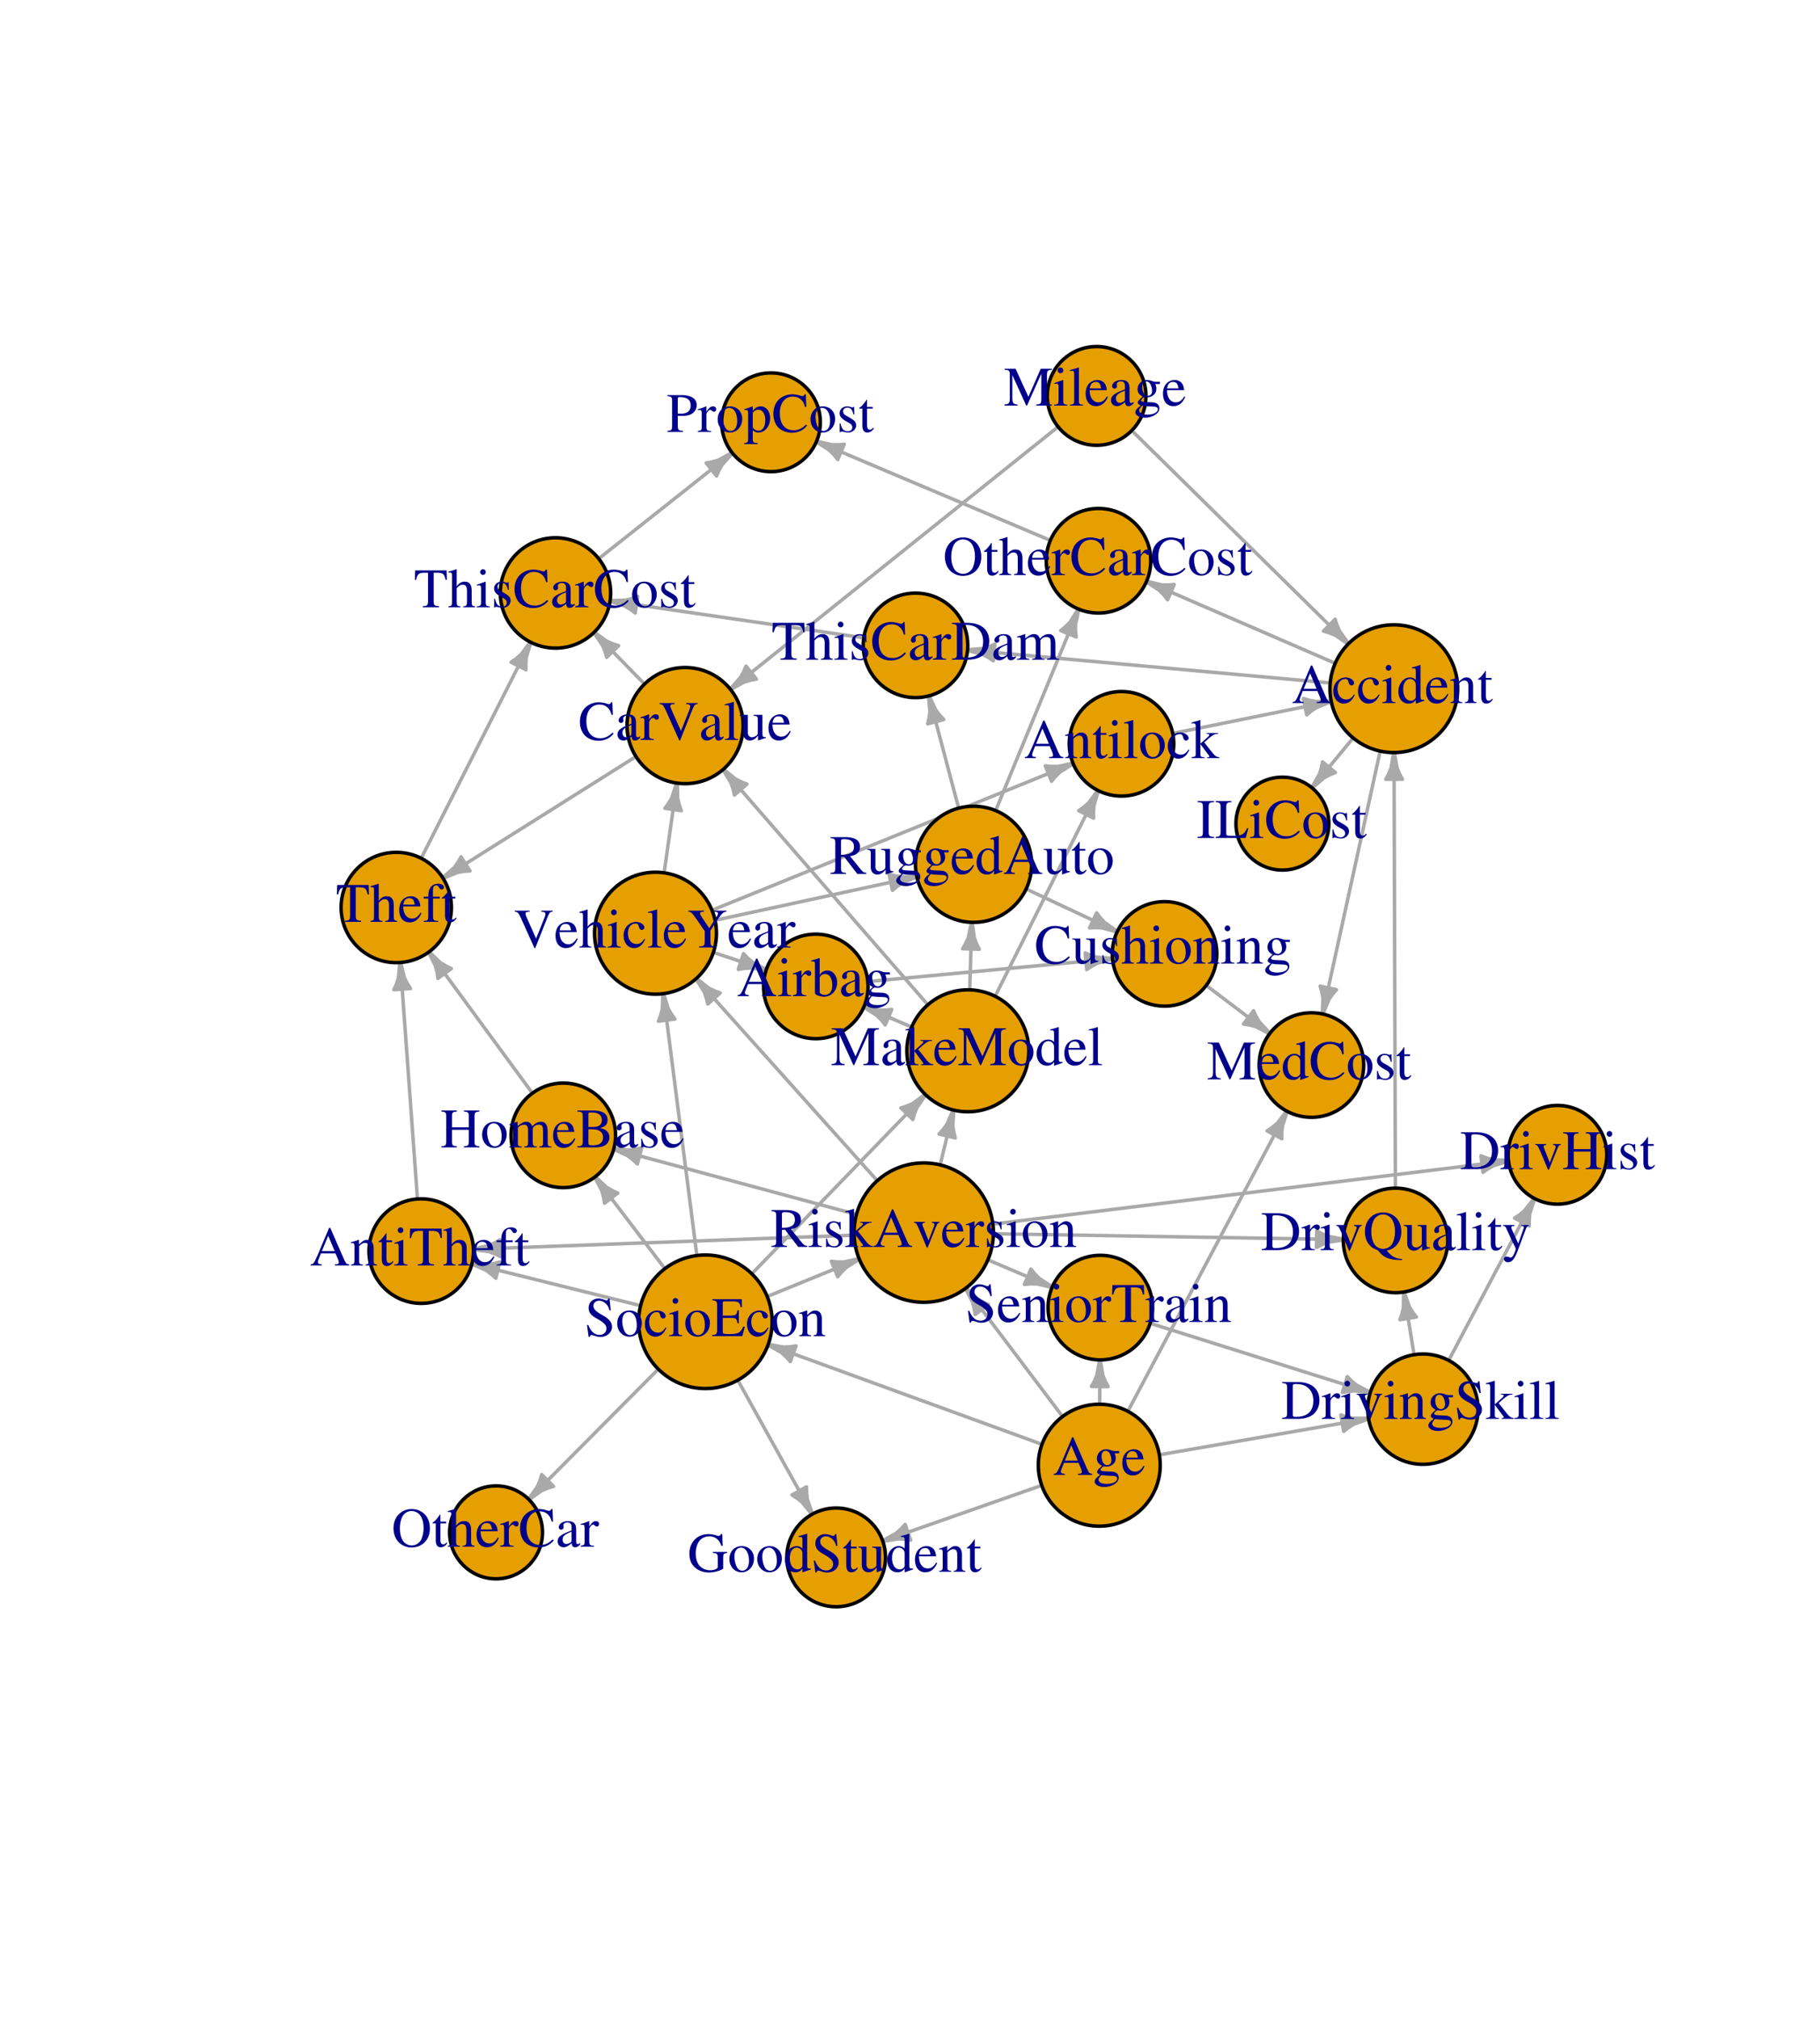 <?xml version="1.0" encoding="UTF-8"?>
<svg xmlns="http://www.w3.org/2000/svg" xmlns:xlink="http://www.w3.org/1999/xlink" width="392pt" height="435pt" viewBox="0 0 392 435" version="1.1">
<defs>
<g>
<symbol overflow="visible" id="glyph0-0">
<path style="stroke:none;" d=""/>
</symbol>
<symbol overflow="visible" id="glyph0-1">
<path style="stroke:none;" d="M 8.469 -0.234 C 7.938 -0.266 7.812 -0.391 7.391 -1.266 L 4.406 -8.094 L 4.156 -8.094 L 1.672 -2.203 C 0.906 -0.438 0.75 -0.25 0.188 -0.234 L 0.188 0 L 2.562 0 L 2.562 -0.234 C 1.984 -0.234 1.734 -0.391 1.734 -0.719 C 1.734 -0.859 1.781 -1.031 1.844 -1.188 L 2.391 -2.594 L 5.531 -2.594 L 6.031 -1.438 C 6.172 -1.109 6.25 -0.797 6.25 -0.641 C 6.25 -0.344 6.047 -0.234 5.406 -0.234 L 5.406 0 L 8.469 0 Z M 2.594 -3.078 L 3.969 -6.391 L 5.359 -3.078 Z M 2.594 -3.078 "/>
</symbol>
<symbol overflow="visible" id="glyph0-2">
<path style="stroke:none;" d="M 4.781 -1.875 C 4.203 -1.031 3.766 -0.75 3.078 -0.75 C 1.984 -0.75 1.219 -1.703 1.219 -3.078 C 1.219 -4.312 1.891 -5.172 2.859 -5.172 C 3.281 -5.172 3.438 -5.047 3.562 -4.594 L 3.641 -4.328 C 3.734 -4 3.953 -3.781 4.203 -3.781 C 4.516 -3.781 4.781 -4.016 4.781 -4.281 C 4.781 -4.953 3.938 -5.516 2.922 -5.516 C 2.344 -5.516 1.734 -5.281 1.234 -4.844 C 0.641 -4.312 0.297 -3.5 0.297 -2.562 C 0.297 -1 1.25 0.125 2.578 0.125 C 3.125 0.125 3.594 -0.078 4.031 -0.438 C 4.359 -0.734 4.578 -1.062 4.938 -1.766 Z M 4.781 -1.875 "/>
</symbol>
<symbol overflow="visible" id="glyph0-3">
<path style="stroke:none;" d="M 2.094 -5.516 L 0.234 -4.859 L 0.234 -4.688 L 0.344 -4.688 C 0.484 -4.719 0.641 -4.734 0.75 -4.734 C 1.031 -4.734 1.141 -4.531 1.141 -4.016 L 1.141 -1.219 C 1.141 -0.359 1.016 -0.234 0.188 -0.188 L 0.188 0 L 3.031 0 L 3.031 -0.188 C 2.25 -0.234 2.141 -0.359 2.141 -1.219 L 2.141 -5.484 Z M 1.531 -8.203 C 1.219 -8.203 0.938 -7.922 0.938 -7.578 C 0.938 -7.25 1.203 -6.969 1.531 -6.969 C 1.891 -6.969 2.156 -7.234 2.156 -7.578 C 2.156 -7.922 1.891 -8.203 1.531 -8.203 Z M 1.531 -8.203 "/>
</symbol>
<symbol overflow="visible" id="glyph0-4">
<path style="stroke:none;" d="M 4.125 0.125 L 5.891 -0.5 L 5.891 -0.703 C 5.672 -0.688 5.656 -0.688 5.609 -0.688 C 5.188 -0.688 5.094 -0.812 5.094 -1.375 L 5.094 -8.172 L 5.031 -8.203 C 4.453 -7.984 4.031 -7.875 3.266 -7.672 L 3.266 -7.469 C 3.359 -7.484 3.438 -7.484 3.531 -7.484 C 3.969 -7.484 4.078 -7.375 4.078 -6.875 L 4.078 -5 C 3.625 -5.391 3.297 -5.516 2.812 -5.516 C 1.438 -5.516 0.328 -4.156 0.328 -2.453 C 0.328 -0.922 1.219 0.125 2.547 0.125 C 3.219 0.125 3.672 -0.125 4.078 -0.688 L 4.078 0.078 Z M 4.078 -1.219 C 4.078 -1.141 4 -1 3.875 -0.859 C 3.656 -0.625 3.359 -0.5 3.016 -0.5 C 2.016 -0.5 1.359 -1.469 1.359 -2.938 C 1.359 -4.297 1.938 -5.188 2.859 -5.188 C 3.484 -5.188 4.078 -4.625 4.078 -3.984 Z M 4.078 -1.219 "/>
</symbol>
<symbol overflow="visible" id="glyph0-5">
<path style="stroke:none;" d="M 4.891 -1.969 C 4.312 -1.062 3.797 -0.703 3.031 -0.703 C 2.359 -0.703 1.844 -1.062 1.484 -1.734 C 1.266 -2.203 1.188 -2.594 1.156 -3.328 L 4.859 -3.328 C 4.766 -4.109 4.641 -4.453 4.344 -4.844 C 3.984 -5.266 3.438 -5.516 2.812 -5.516 C 2.203 -5.516 1.641 -5.297 1.188 -4.891 C 0.625 -4.406 0.297 -3.547 0.297 -2.562 C 0.297 -0.906 1.156 0.125 2.547 0.125 C 3.688 0.125 4.578 -0.594 5.094 -1.891 Z M 1.188 -3.703 C 1.312 -4.641 1.734 -5.094 2.453 -5.094 C 3.188 -5.094 3.484 -4.75 3.641 -3.703 Z M 1.188 -3.703 "/>
</symbol>
<symbol overflow="visible" id="glyph0-6">
<path style="stroke:none;" d="M 0.188 -4.781 C 0.266 -4.812 0.391 -4.828 0.516 -4.828 C 0.859 -4.828 0.953 -4.641 0.953 -4.062 L 0.953 -1.078 C 0.953 -0.391 0.828 -0.234 0.219 -0.188 L 0.219 0 L 2.766 0 L 2.766 -0.188 C 2.141 -0.234 1.969 -0.375 1.969 -0.797 L 1.969 -4.172 C 2.547 -4.719 2.812 -4.859 3.203 -4.859 C 3.797 -4.859 4.078 -4.484 4.078 -3.703 L 4.078 -1.188 C 4.078 -0.438 3.922 -0.234 3.328 -0.188 L 3.328 0 L 5.812 0 L 5.812 -0.188 C 5.234 -0.234 5.094 -0.391 5.094 -0.969 L 5.094 -3.719 C 5.094 -4.844 4.562 -5.516 3.672 -5.516 C 3.125 -5.516 2.75 -5.312 1.938 -4.547 L 1.938 -5.5 L 1.844 -5.516 C 1.266 -5.297 0.859 -5.172 0.188 -4.984 Z M 0.188 -4.781 "/>
</symbol>
<symbol overflow="visible" id="glyph0-7">
<path style="stroke:none;" d="M 3.062 -5.406 L 1.844 -5.406 L 1.844 -6.797 C 1.844 -6.906 1.844 -6.953 1.766 -6.953 C 1.688 -6.844 1.609 -6.734 1.531 -6.609 C 1.062 -5.953 0.547 -5.375 0.359 -5.328 C 0.234 -5.25 0.156 -5.156 0.156 -5.094 C 0.156 -5.062 0.172 -5.047 0.203 -5.016 L 0.844 -5.016 L 0.844 -1.406 C 0.844 -0.391 1.203 0.125 1.906 0.125 C 2.5 0.125 2.953 -0.172 3.344 -0.797 L 3.188 -0.922 C 2.938 -0.625 2.734 -0.5 2.469 -0.5 C 2.031 -0.5 1.844 -0.828 1.844 -1.578 L 1.844 -5.016 L 3.062 -5.016 Z M 3.062 -5.406 "/>
</symbol>
<symbol overflow="visible" id="glyph0-8">
<path style="stroke:none;" d="M 5.641 -4.656 L 5.641 -5.125 L 4.719 -5.125 C 4.469 -5.125 4.297 -5.156 4.062 -5.25 L 3.797 -5.344 C 3.469 -5.453 3.141 -5.516 2.828 -5.516 C 1.719 -5.516 0.828 -4.656 0.828 -3.562 C 0.828 -2.812 1.156 -2.359 1.938 -1.953 C 1.719 -1.734 1.5 -1.531 1.422 -1.469 C 1.031 -1.125 0.875 -0.891 0.875 -0.641 C 0.875 -0.391 1.016 -0.25 1.516 -0.016 C 0.656 0.609 0.344 1.016 0.344 1.453 C 0.344 2.094 1.266 2.609 2.406 2.609 C 3.312 2.609 4.25 2.297 4.875 1.797 C 5.328 1.422 5.531 1.047 5.531 0.594 C 5.531 -0.156 4.969 -0.656 4.078 -0.703 L 2.531 -0.766 C 1.891 -0.797 1.594 -0.906 1.594 -1.094 C 1.594 -1.328 1.984 -1.75 2.312 -1.844 C 2.422 -1.844 2.516 -1.828 2.547 -1.828 C 2.766 -1.797 2.922 -1.781 3 -1.781 C 3.438 -1.781 3.922 -1.969 4.297 -2.297 C 4.688 -2.625 4.875 -3.047 4.875 -3.641 C 4.875 -4 4.812 -4.266 4.641 -4.656 Z M 1.766 0.031 C 2.156 0.109 3.125 0.188 3.703 0.188 C 4.797 0.188 5.203 0.344 5.203 0.766 C 5.203 1.469 4.281 1.938 2.922 1.938 C 1.875 1.938 1.172 1.578 1.172 1.062 C 1.172 0.781 1.266 0.625 1.766 0.031 Z M 1.828 -4.062 C 1.828 -4.766 2.156 -5.188 2.719 -5.188 C 3.078 -5.188 3.391 -4.984 3.594 -4.625 C 3.797 -4.203 3.953 -3.641 3.953 -3.188 C 3.953 -2.516 3.594 -2.094 3.047 -2.094 C 2.328 -2.094 1.828 -2.875 1.828 -4.016 Z M 1.828 -4.062 "/>
</symbol>
<symbol overflow="visible" id="glyph0-9">
<path style="stroke:none;" d="M 0.078 -4.688 C 0.25 -4.719 0.359 -4.734 0.5 -4.734 C 0.797 -4.734 0.906 -4.531 0.906 -4.016 L 0.906 -1.016 C 0.906 -0.406 0.828 -0.328 0.062 -0.188 L 0.062 0 L 2.938 0 L 2.938 -0.188 C 2.125 -0.219 1.922 -0.391 1.922 -1.078 L 1.922 -3.781 C 1.922 -4.156 2.438 -4.766 2.766 -4.766 C 2.828 -4.766 2.938 -4.703 3.078 -4.578 C 3.266 -4.422 3.391 -4.344 3.547 -4.344 C 3.844 -4.344 4.016 -4.547 4.016 -4.891 C 4.016 -5.281 3.766 -5.516 3.359 -5.516 C 2.859 -5.516 2.516 -5.25 1.922 -4.391 L 1.922 -5.5 L 1.859 -5.516 C 1.219 -5.25 0.797 -5.094 0.078 -4.875 Z M 0.078 -4.688 "/>
</symbol>
<symbol overflow="visible" id="glyph0-10">
<path style="stroke:none;" d="M 1.844 -8.172 L 1.781 -8.203 C 1.266 -8.016 0.953 -7.922 0.391 -7.766 L 0.031 -7.672 L 0.031 -7.469 C 0.109 -7.484 0.156 -7.484 0.234 -7.484 C 0.719 -7.484 0.828 -7.375 0.828 -6.875 L 0.828 -0.641 C 0.828 -0.281 1.844 0.125 2.812 0.125 C 4.391 0.125 5.609 -1.203 5.609 -2.922 C 5.609 -4.391 4.703 -5.516 3.5 -5.516 C 2.766 -5.516 2.078 -5.094 1.844 -4.5 Z M 1.844 -3.859 C 1.844 -4.328 2.406 -4.766 3.031 -4.766 C 3.953 -4.766 4.562 -3.828 4.562 -2.359 C 4.562 -1.031 3.984 -0.266 3 -0.266 C 2.375 -0.266 1.844 -0.547 1.844 -0.844 Z M 1.844 -3.859 "/>
</symbol>
<symbol overflow="visible" id="glyph0-11">
<path style="stroke:none;" d="M 5.297 -0.797 C 5.094 -0.625 4.953 -0.562 4.781 -0.562 C 4.5 -0.562 4.422 -0.734 4.422 -1.266 L 4.422 -3.594 C 4.422 -4.219 4.359 -4.578 4.172 -4.859 C 3.906 -5.297 3.391 -5.516 2.688 -5.516 C 1.562 -5.516 0.672 -4.938 0.672 -4.172 C 0.672 -3.906 0.906 -3.656 1.188 -3.656 C 1.469 -3.656 1.734 -3.906 1.734 -4.156 C 1.734 -4.219 1.719 -4.266 1.703 -4.359 C 1.688 -4.469 1.672 -4.562 1.672 -4.641 C 1.672 -4.969 2.047 -5.234 2.531 -5.234 C 3.125 -5.234 3.438 -4.891 3.438 -4.234 L 3.438 -3.5 C 1.594 -2.766 1.391 -2.656 0.875 -2.203 C 0.609 -1.969 0.438 -1.562 0.438 -1.156 C 0.438 -0.406 0.969 0.125 1.703 0.125 C 2.234 0.125 2.719 -0.125 3.453 -0.75 C 3.516 -0.125 3.734 0.125 4.219 0.125 C 4.625 0.125 4.891 -0.031 5.297 -0.484 Z M 3.438 -1.469 C 3.438 -1.109 3.391 -1 3.125 -0.859 C 2.844 -0.688 2.516 -0.578 2.25 -0.578 C 1.844 -0.578 1.5 -0.984 1.5 -1.5 L 1.5 -1.547 C 1.5 -2.25 1.984 -2.688 3.438 -3.219 Z M 3.438 -1.469 "/>
</symbol>
<symbol overflow="visible" id="glyph0-12">
<path style="stroke:none;" d="M 0.234 -7.469 L 0.297 -7.469 C 0.438 -7.484 0.578 -7.5 0.672 -7.5 C 1.062 -7.5 1.172 -7.328 1.172 -6.766 L 1.172 -1.047 C 1.172 -0.391 1.016 -0.234 0.25 -0.188 L 0.25 0 L 3.078 0 L 3.078 -0.188 C 2.328 -0.234 2.188 -0.344 2.188 -1.016 L 2.188 -8.172 L 2.141 -8.203 C 1.516 -7.984 1.062 -7.875 0.234 -7.672 Z M 0.234 -7.469 "/>
</symbol>
<symbol overflow="visible" id="glyph0-13">
<path style="stroke:none;" d="M 3 -5.516 C 1.438 -5.516 0.344 -4.375 0.344 -2.719 C 0.344 -1.094 1.469 0.125 2.969 0.125 C 4.484 0.125 5.641 -1.156 5.641 -2.812 C 5.641 -4.375 4.531 -5.516 3 -5.516 Z M 2.844 -5.188 C 3.859 -5.188 4.562 -4.031 4.562 -2.391 C 4.562 -1.031 4.016 -0.219 3.125 -0.219 C 2.656 -0.219 2.203 -0.5 1.953 -0.984 C 1.625 -1.609 1.422 -2.453 1.422 -3.297 C 1.422 -4.438 1.984 -5.188 2.844 -5.188 Z M 2.844 -5.188 "/>
</symbol>
<symbol overflow="visible" id="glyph0-14">
<path style="stroke:none;" d="M 0.078 -7.469 C 0.234 -7.484 0.344 -7.5 0.469 -7.5 C 0.859 -7.5 0.984 -7.344 0.984 -6.766 L 0.984 -0.984 C 0.984 -0.359 0.953 -0.328 0.078 -0.188 L 0.078 0 L 2.891 0 L 2.891 -0.188 L 2.656 -0.188 C 2.172 -0.219 1.984 -0.391 1.984 -0.797 L 1.984 -3.016 L 3.672 -0.766 L 3.703 -0.719 C 3.734 -0.688 3.75 -0.641 3.797 -0.609 C 3.891 -0.484 3.922 -0.422 3.922 -0.359 C 3.922 -0.25 3.812 -0.188 3.672 -0.188 L 3.438 -0.188 L 3.438 0 L 6.062 0 L 6.062 -0.188 C 5.531 -0.219 5.156 -0.438 4.656 -1.062 L 2.812 -3.391 L 3.172 -3.703 C 4.016 -4.5 4.766 -5.047 5.109 -5.141 C 5.297 -5.203 5.453 -5.219 5.656 -5.219 L 5.766 -5.219 L 5.766 -5.406 L 3.312 -5.406 L 3.312 -5.234 C 3.781 -5.219 3.906 -5.172 3.906 -5 C 3.906 -4.906 3.797 -4.734 3.641 -4.594 L 1.984 -3.125 L 1.984 -8.172 L 1.938 -8.203 C 1.484 -8.047 1.141 -7.953 0.438 -7.766 L 0.078 -7.672 Z M 0.078 -7.469 "/>
</symbol>
<symbol overflow="visible" id="glyph0-15">
<path style="stroke:none;" d="M 3.047 -7.438 L 3.047 -1.438 C 3.047 -0.422 2.922 -0.281 1.922 -0.234 L 1.922 0 L 5.422 0 L 5.422 -0.234 C 4.438 -0.281 4.266 -0.438 4.266 -1.312 L 4.266 -7.438 L 4.922 -7.438 C 6.281 -7.438 6.547 -7.219 6.828 -5.906 L 7.109 -5.906 L 7.047 -7.938 L 0.281 -7.938 L 0.203 -5.906 L 0.484 -5.906 C 0.781 -7.219 1.062 -7.438 2.406 -7.438 Z M 3.047 -7.438 "/>
</symbol>
<symbol overflow="visible" id="glyph0-16">
<path style="stroke:none;" d="M 1.891 -4.109 C 2.391 -4.672 2.75 -4.875 3.219 -4.875 C 3.812 -4.875 4.109 -4.438 4.109 -3.594 L 4.109 -1.219 C 4.109 -0.406 4 -0.25 3.297 -0.188 L 3.297 0 L 5.844 0 L 5.844 -0.188 C 5.203 -0.297 5.125 -0.391 5.125 -1.219 L 5.125 -3.609 C 5.125 -4.875 4.625 -5.516 3.641 -5.516 C 2.938 -5.516 2.438 -5.234 1.891 -4.516 L 1.891 -8.156 L 1.828 -8.203 C 1.422 -8.047 1.109 -7.953 0.438 -7.766 L 0.125 -7.672 L 0.125 -7.469 C 0.172 -7.484 0.203 -7.484 0.266 -7.484 C 0.781 -7.484 0.875 -7.391 0.875 -6.875 L 0.875 -1.219 C 0.875 -0.391 0.797 -0.281 0.109 -0.188 L 0.109 0 L 2.703 0 L 2.703 -0.188 C 2 -0.25 1.891 -0.391 1.891 -1.219 Z M 1.891 -4.109 "/>
</symbol>
<symbol overflow="visible" id="glyph0-17">
<path style="stroke:none;" d="M 3.703 -5.406 L 2.234 -5.406 L 2.234 -6.797 C 2.234 -7.484 2.453 -7.859 2.922 -7.859 C 3.172 -7.859 3.344 -7.734 3.547 -7.391 C 3.75 -7.078 3.891 -6.953 4.094 -6.953 C 4.375 -6.953 4.594 -7.172 4.594 -7.453 C 4.594 -7.891 4.062 -8.203 3.344 -8.203 C 2.609 -8.203 1.969 -7.875 1.656 -7.312 C 1.344 -6.797 1.25 -6.359 1.234 -5.406 L 0.25 -5.406 L 0.25 -5.016 L 1.234 -5.016 L 1.234 -1.25 C 1.234 -0.375 1.109 -0.234 0.234 -0.188 L 0.234 0 L 3.359 0 L 3.359 -0.188 C 2.375 -0.219 2.25 -0.344 2.25 -1.25 L 2.25 -5.016 L 3.703 -5.016 Z M 3.703 -5.406 "/>
</symbol>
<symbol overflow="visible" id="glyph0-18">
<path style="stroke:none;" d="M 7.438 -5.406 L 7.328 -8.109 L 7.078 -8.109 C 7.016 -7.859 6.812 -7.719 6.578 -7.719 C 6.469 -7.719 6.281 -7.75 6.109 -7.828 C 5.516 -8.016 4.922 -8.109 4.359 -8.109 C 3.375 -8.109 2.375 -7.734 1.625 -7.078 C 0.797 -6.344 0.344 -5.219 0.344 -3.906 C 0.344 -2.781 0.703 -1.75 1.312 -1.062 C 2.031 -0.281 3.125 0.172 4.312 0.172 C 5.672 0.172 6.859 -0.391 7.594 -1.359 L 7.375 -1.578 C 6.484 -0.719 5.703 -0.359 4.703 -0.359 C 3.953 -0.359 3.281 -0.594 2.766 -1.062 C 2.094 -1.641 1.734 -2.719 1.734 -4.062 C 1.734 -6.234 2.844 -7.625 4.578 -7.625 C 5.266 -7.625 5.891 -7.375 6.375 -6.906 C 6.75 -6.516 6.938 -6.188 7.156 -5.406 Z M 7.438 -5.406 "/>
</symbol>
<symbol overflow="visible" id="glyph0-19">
<path style="stroke:none;" d="M 8.359 -7.938 L 5.906 -7.938 L 5.906 -7.719 C 6.562 -7.688 6.781 -7.547 6.781 -7.219 C 6.781 -7.016 6.703 -6.703 6.547 -6.344 L 4.781 -1.938 L 2.969 -5.984 C 2.578 -6.859 2.484 -7.141 2.484 -7.312 C 2.484 -7.547 2.656 -7.672 3.031 -7.688 C 3.078 -7.688 3.219 -7.703 3.391 -7.719 L 3.391 -7.938 L 0.188 -7.938 L 0.188 -7.719 C 0.781 -7.688 0.953 -7.531 1.469 -6.453 L 4.422 0.125 L 4.594 0.125 L 7.266 -6.594 C 7.656 -7.547 7.781 -7.688 8.359 -7.719 Z M 8.359 -7.938 "/>
</symbol>
<symbol overflow="visible" id="glyph0-20">
<path style="stroke:none;" d="M 5.75 -0.594 L 5.688 -0.594 C 5.141 -0.594 5 -0.734 5 -1.281 L 5 -5.406 L 3.109 -5.406 L 3.109 -5.203 C 3.859 -5.156 4 -5.047 4 -4.438 L 4 -1.625 C 4 -1.281 3.938 -1.109 3.766 -0.984 C 3.438 -0.719 3.078 -0.578 2.719 -0.578 C 2.25 -0.578 1.859 -0.984 1.859 -1.484 L 1.859 -5.406 L 0.109 -5.406 L 0.109 -5.234 C 0.688 -5.203 0.859 -5.016 0.859 -4.469 L 0.859 -1.438 C 0.859 -0.484 1.422 0.125 2.297 0.125 C 2.75 0.125 3.219 -0.078 3.547 -0.391 L 4.062 -0.906 L 4.062 0.078 L 4.109 0.109 C 4.703 -0.125 5.141 -0.266 5.75 -0.438 Z M 5.75 -0.594 "/>
</symbol>
<symbol overflow="visible" id="glyph0-21">
<path style="stroke:none;" d="M 3.781 -3.766 L 3.734 -5.406 L 3.594 -5.406 L 3.578 -5.375 C 3.469 -5.297 3.453 -5.281 3.406 -5.281 C 3.344 -5.281 3.219 -5.297 3.078 -5.359 C 2.812 -5.453 2.562 -5.516 2.25 -5.516 C 1.297 -5.516 0.609 -4.891 0.609 -4.031 C 0.609 -3.359 1 -2.875 2.016 -2.297 L 2.719 -1.906 C 3.125 -1.672 3.344 -1.375 3.344 -1.016 C 3.344 -0.484 2.953 -0.141 2.344 -0.141 C 1.938 -0.141 1.562 -0.297 1.328 -0.562 C 1.078 -0.859 0.969 -1.141 0.812 -1.828 L 0.625 -1.828 L 0.625 0.047 L 0.781 0.047 C 0.859 -0.078 0.906 -0.094 1.062 -0.094 C 1.156 -0.094 1.328 -0.078 1.609 0 C 1.938 0.078 2.266 0.125 2.484 0.125 C 3.406 0.125 4.172 -0.578 4.172 -1.422 C 4.172 -2.016 3.891 -2.406 3.172 -2.844 L 1.875 -3.609 C 1.531 -3.797 1.359 -4.109 1.359 -4.422 C 1.359 -4.906 1.734 -5.25 2.281 -5.25 C 2.969 -5.25 3.328 -4.844 3.594 -3.766 Z M 3.781 -3.766 "/>
</symbol>
<symbol overflow="visible" id="glyph0-22">
<path style="stroke:none;" d="M 1.25 -1.312 C 1.25 -0.438 1.109 -0.281 0.188 -0.234 L 0.188 0 L 3.594 0 C 4.984 0 6.25 -0.391 7 -1.062 C 7.781 -1.781 8.219 -2.844 8.219 -4.016 C 8.219 -5.094 7.859 -6.031 7.203 -6.688 C 6.391 -7.516 5.078 -7.938 3.438 -7.938 L 0.188 -7.938 L 0.188 -7.719 C 1.141 -7.625 1.25 -7.531 1.25 -6.641 Z M 2.469 -7.031 C 2.469 -7.406 2.609 -7.5 3.094 -7.5 C 4.125 -7.5 4.906 -7.312 5.484 -6.906 C 6.422 -6.25 6.906 -5.219 6.906 -3.922 C 6.906 -2.516 6.422 -1.5 5.453 -0.938 C 4.844 -0.594 4.141 -0.438 3.094 -0.438 C 2.609 -0.438 2.469 -0.547 2.469 -0.938 Z M 2.469 -7.031 "/>
</symbol>
<symbol overflow="visible" id="glyph0-23">
<path style="stroke:none;" d="M 5.719 -5.406 L 4.062 -5.406 L 4.062 -5.219 C 4.438 -5.188 4.625 -5.062 4.625 -4.844 C 4.625 -4.719 4.594 -4.594 4.547 -4.469 L 3.359 -1.375 L 2.141 -4.438 C 2.062 -4.609 2.031 -4.781 2.031 -4.891 C 2.031 -5.094 2.156 -5.188 2.578 -5.219 L 2.578 -5.406 L 0.234 -5.406 L 0.234 -5.219 C 0.688 -5.203 0.766 -5.078 1.312 -3.844 L 2.766 -0.391 C 2.781 -0.328 2.812 -0.234 2.859 -0.141 C 2.922 0.078 3 0.172 3.078 0.172 C 3.141 0.172 3.234 0.016 3.406 -0.438 L 4.938 -4.281 C 5.297 -5.094 5.359 -5.188 5.719 -5.219 Z M 5.719 -5.406 "/>
</symbol>
<symbol overflow="visible" id="glyph0-24">
<path style="stroke:none;" d="M 2.516 -4.312 L 2.516 -6.641 C 2.516 -7.5 2.641 -7.625 3.562 -7.719 L 3.562 -7.938 L 0.234 -7.938 L 0.234 -7.719 C 1.156 -7.625 1.281 -7.5 1.281 -6.641 L 1.281 -1.438 C 1.281 -0.438 1.156 -0.281 0.234 -0.234 L 0.234 0 L 3.562 0 L 3.562 -0.234 C 2.656 -0.297 2.516 -0.453 2.516 -1.312 L 2.516 -3.781 L 6.141 -3.781 L 6.141 -1.438 C 6.141 -0.438 6.031 -0.281 5.094 -0.234 L 5.094 0 L 8.422 0 L 8.422 -0.234 C 7.531 -0.297 7.375 -0.453 7.375 -1.312 L 7.375 -6.641 C 7.375 -7.5 7.5 -7.625 8.422 -7.719 L 8.422 -7.938 L 5.094 -7.938 L 5.094 -7.719 C 6.016 -7.625 6.141 -7.5 6.141 -6.641 L 6.141 -4.312 Z M 2.516 -4.312 "/>
</symbol>
<symbol overflow="visible" id="glyph0-25">
<path style="stroke:none;" d="M 5.359 -8.109 L 5.109 -8.109 C 5.062 -7.844 4.938 -7.703 4.734 -7.703 C 4.609 -7.703 4.406 -7.75 4.203 -7.844 C 3.75 -8.016 3.312 -8.109 2.922 -8.109 C 2.406 -8.109 1.891 -7.906 1.484 -7.562 C 1.062 -7.188 0.859 -6.688 0.859 -6.062 C 0.859 -5.094 1.375 -4.422 2.719 -3.719 C 3.594 -3.266 4.219 -2.766 4.516 -2.312 C 4.625 -2.156 4.688 -1.906 4.688 -1.625 C 4.688 -0.812 4.078 -0.266 3.203 -0.266 C 2.141 -0.266 1.375 -0.922 0.781 -2.391 L 0.5 -2.391 L 0.859 0.156 L 1.125 0.156 C 1.141 -0.078 1.281 -0.234 1.469 -0.234 C 1.594 -0.234 1.797 -0.188 2.031 -0.109 C 2.484 0.078 2.969 0.172 3.438 0.172 C 4.828 0.172 5.891 -0.781 5.891 -2.016 C 5.891 -3 5.234 -3.781 3.641 -4.625 C 2.391 -5.328 1.891 -5.859 1.891 -6.5 C 1.891 -7.156 2.391 -7.625 3.125 -7.625 C 3.672 -7.625 4.172 -7.391 4.594 -6.953 C 4.969 -6.578 5.141 -6.266 5.328 -5.562 L 5.625 -5.562 Z M 5.359 -8.109 "/>
</symbol>
<symbol overflow="visible" id="glyph0-26">
<path style="stroke:none;" d="M 8.406 1.906 C 7.047 1.875 6.078 1.344 5.109 0.078 C 5.922 -0.078 6.359 -0.281 6.906 -0.75 C 7.797 -1.547 8.25 -2.641 8.25 -3.969 C 8.25 -6.391 6.625 -8.109 4.328 -8.109 C 2.047 -8.109 0.406 -6.391 0.406 -3.953 C 0.406 -2.766 0.766 -1.781 1.469 -1.016 C 1.938 -0.516 2.328 -0.281 3.188 0.016 L 3.75 0.672 C 4.562 1.625 6.016 2.141 7.922 2.141 C 8.094 2.141 8.203 2.141 8.344 2.125 L 8.406 2.125 Z M 4.375 -7.688 C 4.891 -7.688 5.438 -7.453 5.859 -7.078 C 6.5 -6.5 6.891 -5.359 6.891 -4 C 6.891 -2.812 6.547 -1.578 6.062 -1.031 C 5.609 -0.547 4.984 -0.266 4.328 -0.266 C 3.75 -0.266 3.234 -0.469 2.797 -0.859 C 2.156 -1.422 1.781 -2.609 1.781 -4.016 C 1.781 -5.172 2.125 -6.344 2.609 -6.906 C 3.109 -7.422 3.672 -7.688 4.375 -7.688 Z M 4.375 -7.688 "/>
</symbol>
<symbol overflow="visible" id="glyph0-27">
<path style="stroke:none;" d="M 5.703 -5.406 L 4.078 -5.406 L 4.078 -5.219 C 4.469 -5.219 4.656 -5.109 4.656 -4.922 C 4.656 -4.875 4.641 -4.797 4.609 -4.719 L 3.438 -1.406 L 2.062 -4.438 C 1.984 -4.609 1.938 -4.766 1.938 -4.891 C 1.938 -5.109 2.125 -5.203 2.641 -5.219 L 2.641 -5.406 L 0.172 -5.406 L 0.172 -5.234 C 0.484 -5.188 0.688 -5.047 0.781 -4.844 L 2.141 -1.891 L 2.188 -1.797 L 2.359 -1.438 C 2.703 -0.844 2.891 -0.406 2.891 -0.234 C 2.891 -0.047 2.609 0.703 2.406 1.062 C 2.25 1.375 1.984 1.609 1.812 1.609 C 1.734 1.609 1.625 1.578 1.516 1.531 C 1.281 1.438 1.078 1.391 0.875 1.391 C 0.594 1.391 0.359 1.625 0.359 1.922 C 0.359 2.312 0.75 2.609 1.25 2.609 C 2.047 2.609 2.625 1.938 3.281 0.219 L 5.125 -4.688 C 5.281 -5.062 5.406 -5.188 5.703 -5.219 Z M 5.703 -5.406 "/>
</symbol>
<symbol overflow="visible" id="glyph0-28">
<path style="stroke:none;" d="M 8.516 -4.25 L 5.453 -4.25 L 5.453 -4.031 C 5.969 -4 6.109 -3.953 6.25 -3.859 C 6.438 -3.75 6.5 -3.484 6.5 -2.969 L 6.5 -1.016 C 6.5 -0.641 5.766 -0.312 4.906 -0.312 C 2.953 -0.312 1.75 -1.688 1.75 -3.906 C 1.75 -5.047 2.094 -6.125 2.609 -6.719 C 3.141 -7.312 3.891 -7.625 4.703 -7.625 C 5.375 -7.625 5.969 -7.406 6.438 -6.969 C 6.797 -6.641 6.984 -6.312 7.281 -5.578 L 7.562 -5.578 L 7.469 -8.109 L 7.203 -8.109 C 7.125 -7.891 6.906 -7.719 6.656 -7.719 C 6.547 -7.719 6.344 -7.75 6.125 -7.844 C 5.594 -8.016 5.047 -8.109 4.5 -8.109 C 2.094 -8.109 0.391 -6.344 0.391 -3.906 C 0.391 -2.719 0.703 -1.828 1.375 -1.109 C 2.188 -0.281 3.344 0.172 4.656 0.172 C 5.688 0.172 7.188 -0.25 7.672 -0.672 L 7.672 -3.109 C 7.672 -3.812 7.812 -3.969 8.516 -4.031 Z M 8.516 -4.25 "/>
</symbol>
<symbol overflow="visible" id="glyph0-29">
<path style="stroke:none;" d="M 0.234 -4.781 C 0.391 -4.812 0.484 -4.828 0.609 -4.828 C 0.922 -4.828 1.031 -4.625 1.031 -4.062 L 1.031 -1.016 C 1.031 -0.375 0.859 -0.188 0.188 -0.188 L 0.188 0 L 2.859 0 L 2.859 -0.188 C 2.219 -0.203 2.047 -0.344 2.047 -0.797 L 2.047 -4.188 C 2.047 -4.219 2.141 -4.328 2.219 -4.422 C 2.516 -4.688 3.031 -4.891 3.453 -4.891 C 3.984 -4.891 4.25 -4.469 4.25 -3.641 L 4.25 -1.031 C 4.25 -0.359 4.109 -0.234 3.438 -0.188 L 3.438 0 L 6.125 0 L 6.125 -0.188 C 5.438 -0.188 5.25 -0.391 5.25 -1.141 L 5.25 -4.156 C 5.609 -4.688 6.016 -4.891 6.562 -4.891 C 7.25 -4.891 7.469 -4.578 7.469 -3.578 L 7.469 -1.047 C 7.469 -0.359 7.375 -0.266 6.672 -0.188 L 6.672 0 L 9.297 0 L 9.297 -0.188 L 8.984 -0.203 C 8.625 -0.234 8.469 -0.438 8.469 -0.906 L 8.469 -3.391 C 8.469 -4.797 8 -5.516 7.078 -5.516 C 6.391 -5.516 5.766 -5.203 5.125 -4.516 C 4.906 -5.203 4.5 -5.516 3.859 -5.516 C 3.328 -5.516 2.984 -5.359 1.984 -4.594 L 1.984 -5.5 L 1.906 -5.516 C 1.297 -5.297 0.891 -5.156 0.234 -4.984 Z M 0.234 -4.781 "/>
</symbol>
<symbol overflow="visible" id="glyph0-30">
<path style="stroke:none;" d="M 0.203 -7.938 L 0.203 -7.719 C 1.219 -7.656 1.359 -7.531 1.359 -6.641 L 1.359 -1.312 C 1.359 -0.422 1.203 -0.266 0.203 -0.234 L 0.203 0 L 4.219 0 C 5.141 0 6 -0.25 6.438 -0.656 C 6.875 -1.047 7.109 -1.578 7.109 -2.156 C 7.109 -2.688 6.906 -3.172 6.531 -3.516 C 6.172 -3.844 5.844 -3.984 5.062 -4.172 C 5.688 -4.328 5.938 -4.453 6.234 -4.703 C 6.531 -4.969 6.703 -5.406 6.703 -5.906 C 6.703 -7.25 5.641 -7.938 3.562 -7.938 Z M 2.578 -3.906 C 3.75 -3.906 4.297 -3.859 4.734 -3.672 C 5.406 -3.391 5.734 -2.906 5.734 -2.141 C 5.734 -1.5 5.484 -1.031 5 -0.75 C 4.625 -0.547 4.125 -0.438 3.344 -0.438 C 2.75 -0.438 2.578 -0.547 2.578 -0.938 Z M 2.578 -4.391 L 2.578 -7.141 C 2.578 -7.391 2.656 -7.5 2.844 -7.5 L 3.375 -7.5 C 4.75 -7.5 5.484 -6.922 5.484 -5.859 C 5.484 -4.922 4.844 -4.391 3.719 -4.391 Z M 2.578 -4.391 "/>
</symbol>
<symbol overflow="visible" id="glyph0-31">
<path style="stroke:none;" d="M 1.375 -1.312 C 1.375 -0.406 1.219 -0.266 0.219 -0.234 L 0.219 0 L 3.781 0 L 3.781 -0.234 C 2.797 -0.266 2.609 -0.438 2.609 -1.312 L 2.609 -6.641 C 2.609 -7.516 2.766 -7.672 3.781 -7.719 L 3.781 -7.938 L 0.219 -7.938 L 0.219 -7.719 C 1.234 -7.656 1.375 -7.531 1.375 -6.641 Z M 1.375 -1.312 "/>
</symbol>
<symbol overflow="visible" id="glyph0-32">
<path style="stroke:none;" d="M 6.875 -2.094 C 6.672 -1.625 6.5 -1.359 6.328 -1.156 C 5.906 -0.688 5.25 -0.469 4.25 -0.469 L 3.438 -0.469 C 2.562 -0.469 2.406 -0.547 2.406 -0.953 L 2.406 -6.641 C 2.406 -7.484 2.578 -7.656 3.531 -7.719 L 3.531 -7.938 L 0.141 -7.938 L 0.141 -7.719 C 1.031 -7.641 1.188 -7.469 1.188 -6.641 L 1.188 -1.312 C 1.188 -0.469 1.016 -0.281 0.141 -0.234 L 0.141 0 L 6.594 0 L 7.172 -2.094 Z M 6.875 -2.094 "/>
</symbol>
<symbol overflow="visible" id="glyph0-33">
<path style="stroke:none;" d="M 8.094 -6.875 L 8.094 -1.438 C 8.094 -0.438 7.938 -0.281 7 -0.234 L 7 0 L 10.359 0 L 10.359 -0.234 C 9.484 -0.281 9.312 -0.453 9.312 -1.312 L 9.312 -6.641 C 9.312 -7.484 9.469 -7.641 10.359 -7.719 L 10.359 -7.938 L 7.969 -7.938 L 5.312 -1.891 L 2.547 -7.938 L 0.172 -7.938 L 0.172 -7.719 C 1.156 -7.656 1.312 -7.516 1.312 -6.641 L 1.312 -1.766 C 1.312 -0.531 1.141 -0.297 0.141 -0.234 L 0.141 0 L 2.969 0 L 2.969 -0.234 C 2.047 -0.281 1.844 -0.547 1.844 -1.766 L 1.844 -6.594 L 4.844 0 L 5.016 0 Z M 8.094 -6.875 "/>
</symbol>
<symbol overflow="visible" id="glyph0-34">
<path style="stroke:none;" d="M 4.328 -8.109 C 2.047 -8.109 0.406 -6.391 0.406 -3.969 C 0.406 -2.844 0.797 -1.75 1.438 -1.062 C 2.141 -0.297 3.203 0.172 4.266 0.172 C 6.625 0.172 8.25 -1.516 8.25 -3.922 C 8.25 -5.109 7.906 -6.125 7.25 -6.859 C 6.484 -7.688 5.484 -8.109 4.328 -8.109 Z M 4.328 -7.688 C 4.891 -7.688 5.438 -7.469 5.875 -7.078 C 6.516 -6.484 6.891 -5.359 6.891 -3.938 C 6.891 -3.234 6.734 -2.406 6.484 -1.781 C 6.391 -1.469 6.188 -1.172 5.906 -0.906 C 5.484 -0.484 4.938 -0.266 4.312 -0.266 C 3.75 -0.266 3.219 -0.484 2.797 -0.859 C 2.172 -1.406 1.781 -2.609 1.781 -3.953 C 1.781 -5.172 2.109 -6.344 2.609 -6.906 C 3.078 -7.422 3.672 -7.688 4.328 -7.688 Z M 4.328 -7.688 "/>
</symbol>
<symbol overflow="visible" id="glyph0-35">
<path style="stroke:none;" d="M 2.422 -3.484 C 2.734 -3.469 2.938 -3.453 3.25 -3.453 C 4.188 -3.453 4.844 -3.578 5.359 -3.859 C 6.078 -4.25 6.5 -4.984 6.5 -5.766 C 6.5 -6.281 6.344 -6.734 6.016 -7.078 C 5.531 -7.609 4.484 -7.938 3.359 -7.938 L 0.188 -7.938 L 0.188 -7.719 C 1.078 -7.625 1.203 -7.5 1.203 -6.641 L 1.203 -1.438 C 1.203 -0.438 1.109 -0.312 0.188 -0.234 L 0.188 0 L 3.547 0 L 3.547 -0.234 C 2.609 -0.266 2.422 -0.438 2.422 -1.312 Z M 2.422 -7.094 C 2.422 -7.422 2.516 -7.5 2.828 -7.5 C 4.453 -7.5 5.203 -6.938 5.203 -5.703 C 5.203 -4.531 4.484 -3.938 3.109 -3.938 C 2.875 -3.938 2.703 -3.953 2.422 -3.969 Z M 2.422 -7.094 "/>
</symbol>
<symbol overflow="visible" id="glyph0-36">
<path style="stroke:none;" d="M 0.109 -4.719 C 0.219 -4.734 0.297 -4.734 0.406 -4.734 C 0.812 -4.734 0.906 -4.609 0.906 -4.047 L 0.906 1.578 C 0.906 2.203 0.766 2.328 0.062 2.406 L 0.062 2.609 L 2.969 2.609 L 2.969 2.391 C 2.062 2.375 1.906 2.25 1.906 1.484 L 1.906 -0.391 C 2.328 0 2.609 0.125 3.125 0.125 C 4.531 0.125 5.641 -1.219 5.641 -2.969 C 5.641 -4.453 4.797 -5.516 3.641 -5.516 C 2.969 -5.516 2.438 -5.219 1.906 -4.578 L 1.906 -5.5 L 1.844 -5.516 C 1.188 -5.266 0.766 -5.109 0.109 -4.906 Z M 1.906 -4.016 C 1.906 -4.375 2.578 -4.797 3.125 -4.797 C 4.016 -4.797 4.609 -3.891 4.609 -2.5 C 4.609 -1.156 4.016 -0.266 3.156 -0.266 C 2.594 -0.266 1.906 -0.703 1.906 -1.062 Z M 1.906 -4.016 "/>
</symbol>
<symbol overflow="visible" id="glyph0-37">
<path style="stroke:none;" d="M 7.906 -0.234 C 7.453 -0.266 7.219 -0.391 6.859 -0.797 L 4.391 -3.828 C 5.203 -3.984 5.562 -4.125 5.953 -4.453 C 6.344 -4.766 6.562 -5.266 6.562 -5.828 C 6.562 -6.344 6.406 -6.797 6.094 -7.141 C 5.641 -7.625 4.641 -7.938 3.516 -7.938 L 0.203 -7.938 L 0.203 -7.719 C 1.109 -7.625 1.219 -7.484 1.219 -6.641 L 1.219 -1.438 C 1.219 -0.438 1.109 -0.297 0.203 -0.234 L 0.203 0 L 3.531 0 L 3.531 -0.234 C 2.609 -0.281 2.453 -0.438 2.453 -1.312 L 2.453 -3.672 L 3.125 -3.703 L 5.969 0 L 7.906 0 Z M 2.453 -7.062 C 2.453 -7.406 2.578 -7.5 3.062 -7.5 C 4.562 -7.5 5.25 -6.984 5.25 -5.859 C 5.25 -5.25 5 -4.75 4.578 -4.531 C 4.016 -4.219 3.594 -4.141 2.453 -4.109 Z M 2.453 -7.062 "/>
</symbol>
<symbol overflow="visible" id="glyph0-38">
<path style="stroke:none;" d="M 7.156 -2.031 L 6.828 -2.031 C 6.234 -0.734 5.719 -0.438 4 -0.438 L 3.672 -0.438 C 3.078 -0.438 2.578 -0.5 2.5 -0.594 C 2.438 -0.625 2.406 -0.75 2.406 -0.953 L 2.406 -3.922 L 4.266 -3.922 C 5.25 -3.922 5.422 -3.766 5.578 -2.766 L 5.859 -2.766 L 5.859 -5.562 L 5.578 -5.562 C 5.5 -5.062 5.453 -4.891 5.312 -4.719 C 5.156 -4.516 4.828 -4.422 4.266 -4.422 L 2.406 -4.422 L 2.406 -7.078 C 2.406 -7.422 2.484 -7.484 2.812 -7.484 L 4.422 -7.484 C 5.781 -7.484 6.047 -7.312 6.25 -6.234 L 6.547 -6.234 L 6.516 -7.938 L 0.141 -7.938 L 0.141 -7.719 C 1.031 -7.641 1.188 -7.469 1.188 -6.641 L 1.188 -1.312 C 1.188 -0.469 1.016 -0.281 0.141 -0.234 L 0.141 0 L 6.625 0 Z M 7.156 -2.031 "/>
</symbol>
<symbol overflow="visible" id="glyph0-39">
<path style="stroke:none;" d="M 8.438 -7.938 L 5.812 -7.938 L 5.812 -7.719 C 6.438 -7.703 6.641 -7.609 6.641 -7.312 C 6.641 -7.203 6.578 -7.062 6.469 -6.875 L 4.75 -4.156 L 2.969 -6.828 C 2.844 -7.016 2.766 -7.219 2.766 -7.359 C 2.766 -7.578 2.938 -7.688 3.328 -7.703 C 3.375 -7.703 3.484 -7.703 3.625 -7.719 L 3.625 -7.938 L 0.266 -7.938 L 0.266 -7.719 C 0.844 -7.688 1.016 -7.531 2.203 -5.828 L 3.781 -3.531 L 3.781 -1.438 C 3.781 -0.391 3.656 -0.281 2.562 -0.234 L 2.562 0 L 6.234 0 L 6.234 -0.234 C 5.172 -0.25 5 -0.391 5 -1.312 L 5 -3.641 L 6.781 -6.344 C 7.516 -7.406 7.828 -7.672 8.438 -7.719 Z M 8.438 -7.938 "/>
</symbol>
</g>
</defs>
<g id="surface16732">
<rect x="0" y="0" width="392" height="435" style="fill:rgb(100%,100%,100%);fill-opacity:1;stroke:none;"/>
<path style="fill:none;stroke-width:0.75;stroke-linecap:round;stroke-linejoin:round;stroke:rgb(66.275%,66.275%,66.275%);stroke-opacity:1;stroke-miterlimit:10;" d="M 291.082 159.344 L 282.582 169.637 "/>
<path style="fill:none;stroke-width:0.75;stroke-linecap:round;stroke-linejoin:round;stroke:rgb(66.275%,66.275%,66.275%);stroke-opacity:1;stroke-miterlimit:10;" d="M 297.141 162.293 L 284.871 218.34 "/>
<path style="fill:none;stroke-width:0.75;stroke-linecap:round;stroke-linejoin:round;stroke:rgb(66.275%,66.275%,66.275%);stroke-opacity:1;stroke-miterlimit:10;" d="M 287.059 142.602 L 246.93 125.219 "/>
<path style="fill:none;stroke-width:0.75;stroke-linecap:round;stroke-linejoin:round;stroke:rgb(66.275%,66.275%,66.275%);stroke-opacity:1;stroke-miterlimit:10;" d="M 285.934 147.004 L 208.391 139.98 "/>
<path style="fill:none;stroke-width:0.75;stroke-linecap:round;stroke-linejoin:round;stroke:rgb(66.275%,66.275%,66.275%);stroke-opacity:1;stroke-miterlimit:10;" d="M 250.27 313.164 L 294.762 305.461 "/>
<path style="fill:none;stroke-width:0.75;stroke-linecap:round;stroke-linejoin:round;stroke:rgb(66.275%,66.275%,66.275%);stroke-opacity:1;stroke-miterlimit:10;" d="M 223.832 320.031 L 190.125 331.836 "/>
<path style="fill:none;stroke-width:0.75;stroke-linecap:round;stroke-linejoin:round;stroke:rgb(66.275%,66.275%,66.275%);stroke-opacity:1;stroke-miterlimit:10;" d="M 243.188 303.391 L 277.191 239.277 "/>
<path style="fill:none;stroke-width:0.75;stroke-linecap:round;stroke-linejoin:round;stroke:rgb(66.275%,66.275%,66.275%);stroke-opacity:1;stroke-miterlimit:10;" d="M 228.508 304.562 L 208 277.391 "/>
<path style="fill:none;stroke-width:0.75;stroke-linecap:round;stroke-linejoin:round;stroke:rgb(66.275%,66.275%,66.275%);stroke-opacity:1;stroke-miterlimit:10;" d="M 236.855 301.797 L 236.914 292.816 "/>
<path style="fill:none;stroke-width:0.75;stroke-linecap:round;stroke-linejoin:round;stroke:rgb(66.275%,66.275%,66.275%);stroke-opacity:1;stroke-miterlimit:10;" d="M 223.887 310.812 L 165.441 289.535 "/>
<path style="fill:none;stroke-width:0.75;stroke-linecap:round;stroke-linejoin:round;stroke:rgb(66.275%,66.275%,66.275%);stroke-opacity:1;stroke-miterlimit:10;" d="M 187.484 211.305 L 239.617 206.445 "/>
<path style="fill:none;stroke-width:0.75;stroke-linecap:round;stroke-linejoin:round;stroke:rgb(66.275%,66.275%,66.275%);stroke-opacity:1;stroke-miterlimit:10;" d="M 253.152 157.816 L 286.723 151.023 "/>
<path style="fill:none;stroke-width:0.75;stroke-linecap:round;stroke-linejoin:round;stroke:rgb(66.275%,66.275%,66.275%);stroke-opacity:1;stroke-miterlimit:10;" d="M 89.871 257.602 L 86.211 207.258 "/>
<path style="fill:none;stroke-width:0.75;stroke-linecap:round;stroke-linejoin:round;stroke:rgb(66.275%,66.275%,66.275%);stroke-opacity:1;stroke-miterlimit:10;" d="M 136.488 163.211 L 95.402 189.078 "/>
<path style="fill:none;stroke-width:0.75;stroke-linecap:round;stroke-linejoin:round;stroke:rgb(66.275%,66.275%,66.275%);stroke-opacity:1;stroke-miterlimit:10;" d="M 138.414 146.887 L 127.945 136.172 "/>
<path style="fill:none;stroke-width:0.75;stroke-linecap:round;stroke-linejoin:round;stroke:rgb(66.275%,66.275%,66.275%);stroke-opacity:1;stroke-miterlimit:10;" d="M 260.258 212.535 L 273.488 222.543 "/>
<path style="fill:none;stroke-width:0.75;stroke-linecap:round;stroke-linejoin:round;stroke:rgb(66.275%,66.275%,66.275%);stroke-opacity:1;stroke-miterlimit:10;" d="M 312.293 292.426 L 330.48 258.055 "/>
<path style="fill:none;stroke-width:0.75;stroke-linecap:round;stroke-linejoin:round;stroke:rgb(66.275%,66.275%,66.275%);stroke-opacity:1;stroke-miterlimit:10;" d="M 304.477 291.141 L 302.379 278.207 "/>
<path style="fill:none;stroke-width:0.75;stroke-linecap:round;stroke-linejoin:round;stroke:rgb(66.275%,66.275%,66.275%);stroke-opacity:1;stroke-miterlimit:10;" d="M 300.543 255.27 L 300.25 162.051 "/>
<path style="fill:none;stroke-width:0.75;stroke-linecap:round;stroke-linejoin:round;stroke:rgb(66.275%,66.275%,66.275%);stroke-opacity:1;stroke-miterlimit:10;" d="M 114.332 234.934 L 92.375 204.988 "/>
<path style="fill:none;stroke-width:0.75;stroke-linecap:round;stroke-linejoin:round;stroke:rgb(66.275%,66.275%,66.275%);stroke-opacity:1;stroke-miterlimit:10;" d="M 195.84 220.922 L 186.07 216.789 "/>
<path style="fill:none;stroke-width:0.75;stroke-linecap:round;stroke-linejoin:round;stroke:rgb(66.275%,66.275%,66.275%);stroke-opacity:1;stroke-miterlimit:10;" d="M 214.594 214.012 L 236.52 170.227 "/>
<path style="fill:none;stroke-width:0.75;stroke-linecap:round;stroke-linejoin:round;stroke:rgb(66.275%,66.275%,66.275%);stroke-opacity:1;stroke-miterlimit:10;" d="M 199.465 215.926 L 155.766 165.676 "/>
<path style="fill:none;stroke-width:0.75;stroke-linecap:round;stroke-linejoin:round;stroke:rgb(66.275%,66.275%,66.275%);stroke-opacity:1;stroke-miterlimit:10;" d="M 208.879 212.566 L 209.305 198.605 "/>
<path style="fill:none;stroke-width:0.75;stroke-linecap:round;stroke-linejoin:round;stroke:rgb(66.275%,66.275%,66.275%);stroke-opacity:1;stroke-miterlimit:10;" d="M 244.176 93.113 L 290.406 138.645 "/>
<path style="fill:none;stroke-width:0.75;stroke-linecap:round;stroke-linejoin:round;stroke:rgb(66.275%,66.275%,66.275%);stroke-opacity:1;stroke-miterlimit:10;" d="M 227.449 92.254 L 157.316 148.426 "/>
<path style="fill:none;stroke-width:0.75;stroke-linecap:round;stroke-linejoin:round;stroke:rgb(66.275%,66.275%,66.275%);stroke-opacity:1;stroke-miterlimit:10;" d="M 225.703 116.141 L 175.848 95.062 "/>
<path style="fill:none;stroke-width:0.75;stroke-linecap:round;stroke-linejoin:round;stroke:rgb(66.275%,66.275%,66.275%);stroke-opacity:1;stroke-miterlimit:10;" d="M 183.391 265.988 L 101.977 268.984 "/>
<path style="fill:none;stroke-width:0.75;stroke-linecap:round;stroke-linejoin:round;stroke:rgb(66.275%,66.275%,66.275%);stroke-opacity:1;stroke-miterlimit:10;" d="M 214.426 263.516 L 324.898 249.957 "/>
<path style="fill:none;stroke-width:0.75;stroke-linecap:round;stroke-linejoin:round;stroke:rgb(66.275%,66.275%,66.275%);stroke-opacity:1;stroke-miterlimit:10;" d="M 214.539 265.672 L 289.324 266.91 "/>
<path style="fill:none;stroke-width:0.75;stroke-linecap:round;stroke-linejoin:round;stroke:rgb(66.275%,66.275%,66.275%);stroke-opacity:1;stroke-miterlimit:10;" d="M 183.918 261.355 L 132.191 247.402 "/>
<path style="fill:none;stroke-width:0.75;stroke-linecap:round;stroke-linejoin:round;stroke:rgb(66.275%,66.275%,66.275%);stroke-opacity:1;stroke-miterlimit:10;" d="M 202.633 250.273 L 205.363 239.027 "/>
<path style="fill:none;stroke-width:0.75;stroke-linecap:round;stroke-linejoin:round;stroke:rgb(66.275%,66.275%,66.275%);stroke-opacity:1;stroke-miterlimit:10;" d="M 213.301 271.504 L 226.629 277.164 "/>
<path style="fill:none;stroke-width:0.75;stroke-linecap:round;stroke-linejoin:round;stroke:rgb(66.275%,66.275%,66.275%);stroke-opacity:1;stroke-miterlimit:10;" d="M 188.562 253.812 L 149.949 210.723 "/>
<path style="fill:none;stroke-width:0.75;stroke-linecap:round;stroke-linejoin:round;stroke:rgb(66.275%,66.275%,66.275%);stroke-opacity:1;stroke-miterlimit:10;" d="M 221.531 191.66 L 240.633 200.621 "/>
<path style="fill:none;stroke-width:0.75;stroke-linecap:round;stroke-linejoin:round;stroke:rgb(66.275%,66.275%,66.275%);stroke-opacity:1;stroke-miterlimit:10;" d="M 214.668 174.012 L 232.316 131.156 "/>
<path style="fill:none;stroke-width:0.75;stroke-linecap:round;stroke-linejoin:round;stroke:rgb(66.275%,66.275%,66.275%);stroke-opacity:1;stroke-miterlimit:10;" d="M 206.336 173.465 L 200.07 149.844 "/>
<path style="fill:none;stroke-width:0.75;stroke-linecap:round;stroke-linejoin:round;stroke:rgb(66.275%,66.275%,66.275%);stroke-opacity:1;stroke-miterlimit:10;" d="M 248.273 285.113 L 295.137 299.867 "/>
<path style="fill:none;stroke-width:0.75;stroke-linecap:round;stroke-linejoin:round;stroke:rgb(66.275%,66.275%,66.275%);stroke-opacity:1;stroke-miterlimit:10;" d="M 137.414 281.008 L 101.648 272.117 "/>
<path style="fill:none;stroke-width:0.75;stroke-linecap:round;stroke-linejoin:round;stroke:rgb(66.275%,66.275%,66.275%);stroke-opacity:1;stroke-miterlimit:10;" d="M 159.188 297.691 L 174.934 326.059 "/>
<path style="fill:none;stroke-width:0.75;stroke-linecap:round;stroke-linejoin:round;stroke:rgb(66.275%,66.275%,66.275%);stroke-opacity:1;stroke-miterlimit:10;" d="M 142.859 272.723 L 128.148 253.422 "/>
<path style="fill:none;stroke-width:0.75;stroke-linecap:round;stroke-linejoin:round;stroke:rgb(66.275%,66.275%,66.275%);stroke-opacity:1;stroke-miterlimit:10;" d="M 162.332 273.875 L 199.324 235.695 "/>
<path style="fill:none;stroke-width:0.75;stroke-linecap:round;stroke-linejoin:round;stroke:rgb(66.275%,66.275%,66.275%);stroke-opacity:1;stroke-miterlimit:10;" d="M 141.383 295.223 L 113.898 322.867 "/>
<path style="fill:none;stroke-width:0.75;stroke-linecap:round;stroke-linejoin:round;stroke:rgb(66.275%,66.275%,66.275%);stroke-opacity:1;stroke-miterlimit:10;" d="M 165.773 278.965 L 185.066 271.086 "/>
<path style="fill:none;stroke-width:0.75;stroke-linecap:round;stroke-linejoin:round;stroke:rgb(66.275%,66.275%,66.275%);stroke-opacity:1;stroke-miterlimit:10;" d="M 150.023 269.781 L 142.859 213.969 "/>
<path style="fill:none;stroke-width:0.75;stroke-linecap:round;stroke-linejoin:round;stroke:rgb(66.275%,66.275%,66.275%);stroke-opacity:1;stroke-miterlimit:10;" d="M 90.977 184.297 L 114.277 138.277 "/>
<path style="fill:none;stroke-width:0.75;stroke-linecap:round;stroke-linejoin:round;stroke:rgb(66.275%,66.275%,66.275%);stroke-opacity:1;stroke-miterlimit:10;" d="M 129.406 119.945 L 157.727 97.523 "/>
<path style="fill:none;stroke-width:0.75;stroke-linecap:round;stroke-linejoin:round;stroke:rgb(66.275%,66.275%,66.275%);stroke-opacity:1;stroke-miterlimit:10;" d="M 185.477 137.262 L 131.398 129.391 "/>
<path style="fill:none;stroke-width:0.75;stroke-linecap:round;stroke-linejoin:round;stroke:rgb(66.275%,66.275%,66.275%);stroke-opacity:1;stroke-miterlimit:10;" d="M 154.195 205.262 L 165.023 208.855 "/>
<path style="fill:none;stroke-width:0.75;stroke-linecap:round;stroke-linejoin:round;stroke:rgb(66.275%,66.275%,66.275%);stroke-opacity:1;stroke-miterlimit:10;" d="M 153.883 195.785 L 231.133 164.398 "/>
<path style="fill:none;stroke-width:0.75;stroke-linecap:round;stroke-linejoin:round;stroke:rgb(66.275%,66.275%,66.275%);stroke-opacity:1;stroke-miterlimit:10;" d="M 143.121 187.375 L 145.793 168.621 "/>
<path style="fill:none;stroke-width:0.75;stroke-linecap:round;stroke-linejoin:round;stroke:rgb(66.275%,66.275%,66.275%);stroke-opacity:1;stroke-miterlimit:10;" d="M 154.582 198.043 L 197.469 188.754 "/>
<path style="fill-rule:nonzero;fill:rgb(66.275%,66.275%,66.275%);fill-opacity:1;stroke-width:0.75;stroke-linecap:round;stroke-linejoin:round;stroke:rgb(66.275%,66.275%,66.275%);stroke-opacity:1;stroke-miterlimit:10;" d="M 284.855 164.062 L 284.629 165.238 L 284.195 166.664 L 282.527 169.59 L 282.637 169.68 L 285.191 167.488 L 286.512 166.797 L 287.625 166.348 Z M 284.855 164.062 "/>
<path style="fill-rule:nonzero;fill:rgb(66.275%,66.275%,66.275%);fill-opacity:1;stroke-width:0.75;stroke-linecap:round;stroke-linejoin:round;stroke:rgb(66.275%,66.275%,66.275%);stroke-opacity:1;stroke-miterlimit:10;" d="M 284.344 212.344 L 284.68 213.496 L 284.949 214.961 L 284.801 218.324 L 284.941 218.355 L 286.211 215.238 L 287.066 214.02 L 287.855 213.109 Z M 284.344 212.344 "/>
<path style="fill-rule:nonzero;fill:rgb(66.275%,66.275%,66.275%);fill-opacity:1;stroke-width:0.75;stroke-linecap:round;stroke-linejoin:round;stroke:rgb(66.275%,66.275%,66.275%);stroke-opacity:1;stroke-miterlimit:10;" d="M 252.914 125.855 L 251.719 125.965 L 250.23 125.945 L 246.957 125.156 L 246.898 125.285 L 249.715 127.133 L 250.746 128.207 L 251.488 129.152 Z M 252.914 125.855 "/>
<path style="fill-rule:nonzero;fill:rgb(66.275%,66.275%,66.275%);fill-opacity:1;stroke-width:0.75;stroke-linecap:round;stroke-linejoin:round;stroke:rgb(66.275%,66.275%,66.275%);stroke-opacity:1;stroke-miterlimit:10;" d="M 214.277 138.711 L 213.176 139.188 L 211.754 139.637 L 208.398 139.91 L 208.387 140.055 L 211.637 140.926 L 212.953 141.621 L 213.953 142.289 Z M 214.277 138.711 "/>
<path style="fill-rule:nonzero;fill:rgb(66.275%,66.275%,66.275%);fill-opacity:1;stroke-width:0.75;stroke-linecap:round;stroke-linejoin:round;stroke:rgb(66.275%,66.275%,66.275%);stroke-opacity:1;stroke-miterlimit:10;" d="M 289.406 308.211 L 290.348 307.465 L 291.605 306.664 L 294.777 305.531 L 294.75 305.391 L 291.383 305.391 L 289.934 305.059 L 288.797 304.672 Z M 289.406 308.211 "/>
<path style="fill-rule:nonzero;fill:rgb(66.275%,66.275%,66.275%);fill-opacity:1;stroke-width:0.75;stroke-linecap:round;stroke-linejoin:round;stroke:rgb(66.275%,66.275%,66.275%);stroke-opacity:1;stroke-miterlimit:10;" d="M 194.957 328.242 L 194.148 329.133 L 193.043 330.129 L 190.102 331.77 L 190.148 331.902 L 193.469 331.348 L 194.957 331.438 L 196.141 331.633 Z M 194.957 328.242 "/>
<path style="fill-rule:nonzero;fill:rgb(66.275%,66.275%,66.275%);fill-opacity:1;stroke-width:0.75;stroke-linecap:round;stroke-linejoin:round;stroke:rgb(66.275%,66.275%,66.275%);stroke-opacity:1;stroke-miterlimit:10;" d="M 276.086 245.195 L 276.07 243.992 L 276.207 242.512 L 277.254 239.309 L 277.129 239.242 L 275.066 241.902 L 273.914 242.848 L 272.914 243.512 Z M 276.086 245.195 "/>
<path style="fill-rule:nonzero;fill:rgb(66.275%,66.275%,66.275%);fill-opacity:1;stroke-width:0.75;stroke-linecap:round;stroke-linejoin:round;stroke:rgb(66.275%,66.275%,66.275%);stroke-opacity:1;stroke-miterlimit:10;" d="M 212.895 280.895 L 211.801 280.402 L 210.516 279.648 L 208.059 277.348 L 207.945 277.434 L 209.484 280.43 L 209.852 281.871 L 210.031 283.059 Z M 212.895 280.895 "/>
<path style="fill-rule:nonzero;fill:rgb(66.275%,66.275%,66.275%);fill-opacity:1;stroke-width:0.75;stroke-linecap:round;stroke-linejoin:round;stroke:rgb(66.275%,66.275%,66.275%);stroke-opacity:1;stroke-miterlimit:10;" d="M 238.672 298.574 L 238.105 297.516 L 237.539 296.137 L 236.988 292.816 L 236.844 292.812 L 236.246 296.129 L 235.664 297.5 L 235.082 298.547 Z M 238.672 298.574 "/>
<path style="fill-rule:nonzero;fill:rgb(66.275%,66.275%,66.275%);fill-opacity:1;stroke-width:0.75;stroke-linecap:round;stroke-linejoin:round;stroke:rgb(66.275%,66.275%,66.275%);stroke-opacity:1;stroke-miterlimit:10;" d="M 171.453 289.812 L 170.266 289.992 L 168.777 290.062 L 165.465 289.469 L 165.414 289.602 L 168.336 291.277 L 169.43 292.289 L 170.227 293.188 Z M 171.453 289.812 "/>
<path style="fill-rule:nonzero;fill:rgb(66.275%,66.275%,66.275%);fill-opacity:1;stroke-width:0.75;stroke-linecap:round;stroke-linejoin:round;stroke:rgb(66.275%,66.275%,66.275%);stroke-opacity:1;stroke-miterlimit:10;" d="M 234.062 208.766 L 235.059 208.094 L 236.375 207.395 L 239.625 206.516 L 239.609 206.371 L 236.254 206.109 L 234.832 205.664 L 233.73 205.188 Z M 234.062 208.766 "/>
<path style="fill-rule:nonzero;fill:rgb(66.275%,66.275%,66.275%);fill-opacity:1;stroke-width:0.75;stroke-linecap:round;stroke-linejoin:round;stroke:rgb(66.275%,66.275%,66.275%);stroke-opacity:1;stroke-miterlimit:10;" d="M 281.449 153.922 L 282.367 153.152 L 283.602 152.316 L 286.738 151.094 L 286.711 150.953 L 283.344 151.047 L 281.883 150.758 L 280.738 150.402 Z M 281.449 153.922 "/>
<path style="fill-rule:nonzero;fill:rgb(66.275%,66.275%,66.275%);fill-opacity:1;stroke-width:0.75;stroke-linecap:round;stroke-linejoin:round;stroke:rgb(66.275%,66.275%,66.275%);stroke-opacity:1;stroke-miterlimit:10;" d="M 88.418 212.859 L 87.77 211.848 L 87.098 210.52 L 86.281 207.254 L 86.141 207.262 L 85.809 210.613 L 85.332 212.027 L 84.836 213.117 Z M 88.418 212.859 "/>
<path style="fill-rule:nonzero;fill:rgb(66.275%,66.275%,66.275%);fill-opacity:1;stroke-width:0.75;stroke-linecap:round;stroke-linejoin:round;stroke:rgb(66.275%,66.275%,66.275%);stroke-opacity:1;stroke-miterlimit:10;" d="M 99.309 184.5 L 98.723 185.547 L 97.867 186.766 L 95.363 189.02 L 95.441 189.141 L 98.555 187.859 L 100.023 187.613 L 101.223 187.539 Z M 99.309 184.5 "/>
<path style="fill-rule:nonzero;fill:rgb(66.275%,66.275%,66.275%);fill-opacity:1;stroke-width:0.75;stroke-linecap:round;stroke-linejoin:round;stroke:rgb(66.275%,66.275%,66.275%);stroke-opacity:1;stroke-miterlimit:10;" d="M 133.246 139.027 L 132.098 138.676 L 130.727 138.094 L 127.996 136.125 L 127.895 136.223 L 129.801 139 L 130.352 140.383 L 130.676 141.539 Z M 133.246 139.027 "/>
<path style="fill-rule:nonzero;fill:rgb(66.275%,66.275%,66.275%);fill-opacity:1;stroke-width:0.75;stroke-linecap:round;stroke-linejoin:round;stroke:rgb(66.275%,66.275%,66.275%);stroke-opacity:1;stroke-miterlimit:10;" d="M 267.824 220.508 L 269.012 220.688 L 270.453 221.059 L 273.445 222.602 L 273.531 222.488 L 271.23 220.027 L 270.484 218.738 L 269.988 217.645 Z M 267.824 220.508 "/>
<path style="fill-rule:nonzero;fill:rgb(66.275%,66.275%,66.275%);fill-opacity:1;stroke-width:0.75;stroke-linecap:round;stroke-linejoin:round;stroke:rgb(66.275%,66.275%,66.275%);stroke-opacity:1;stroke-miterlimit:10;" d="M 329.379 263.973 L 329.363 262.773 L 329.5 261.289 L 330.543 258.09 L 330.414 258.023 L 328.355 260.688 L 327.207 261.633 L 326.203 262.297 Z M 329.379 263.973 "/>
<path style="fill-rule:nonzero;fill:rgb(66.275%,66.275%,66.275%);fill-opacity:1;stroke-width:0.75;stroke-linecap:round;stroke-linejoin:round;stroke:rgb(66.275%,66.275%,66.275%);stroke-opacity:1;stroke-miterlimit:10;" d="M 305.07 283.59 L 304.336 282.645 L 303.547 281.379 L 302.449 278.195 L 302.309 278.219 L 302.273 281.586 L 301.926 283.035 L 301.527 284.168 Z M 305.07 283.59 "/>
<path style="fill-rule:nonzero;fill:rgb(66.275%,66.275%,66.275%);fill-opacity:1;stroke-width:0.75;stroke-linecap:round;stroke-linejoin:round;stroke:rgb(66.275%,66.275%,66.275%);stroke-opacity:1;stroke-miterlimit:10;" d="M 302.062 167.793 L 301.484 166.738 L 300.906 165.367 L 300.32 162.051 L 300.18 162.051 L 299.613 165.371 L 299.043 166.746 L 298.473 167.805 Z M 302.062 167.793 "/>
<path style="fill-rule:nonzero;fill:rgb(66.275%,66.275%,66.275%);fill-opacity:1;stroke-width:0.75;stroke-linecap:round;stroke-linejoin:round;stroke:rgb(66.275%,66.275%,66.275%);stroke-opacity:1;stroke-miterlimit:10;" d="M 97.223 208.562 L 96.133 208.051 L 94.859 207.281 L 92.434 204.949 L 92.316 205.031 L 93.816 208.047 L 94.164 209.496 L 94.324 210.684 Z M 97.223 208.562 "/>
<path style="fill-rule:nonzero;fill:rgb(66.275%,66.275%,66.275%);fill-opacity:1;stroke-width:0.75;stroke-linecap:round;stroke-linejoin:round;stroke:rgb(66.275%,66.275%,66.275%);stroke-opacity:1;stroke-miterlimit:10;" d="M 192.062 217.375 L 190.867 217.492 L 189.379 217.488 L 186.098 216.723 L 186.043 216.855 L 188.875 218.676 L 189.914 219.742 L 190.664 220.684 Z M 192.062 217.375 "/>
<path style="fill-rule:nonzero;fill:rgb(66.275%,66.275%,66.275%);fill-opacity:1;stroke-width:0.75;stroke-linecap:round;stroke-linejoin:round;stroke:rgb(66.275%,66.275%,66.275%);stroke-opacity:1;stroke-miterlimit:10;" d="M 235.551 176.168 L 235.512 174.969 L 235.613 173.48 L 236.582 170.258 L 236.457 170.191 L 234.457 172.902 L 233.328 173.875 L 232.34 174.559 Z M 235.551 176.168 "/>
<path style="fill-rule:nonzero;fill:rgb(66.275%,66.275%,66.275%);fill-opacity:1;stroke-width:0.75;stroke-linecap:round;stroke-linejoin:round;stroke:rgb(66.275%,66.275%,66.275%);stroke-opacity:1;stroke-miterlimit:10;" d="M 160.891 168.836 L 159.766 168.414 L 158.43 167.754 L 155.816 165.629 L 155.711 165.723 L 157.453 168.605 L 157.922 170.02 L 158.18 171.191 Z M 160.891 168.836 "/>
<path style="fill-rule:nonzero;fill:rgb(66.275%,66.275%,66.275%);fill-opacity:1;stroke-width:0.75;stroke-linecap:round;stroke-linejoin:round;stroke:rgb(66.275%,66.275%,66.275%);stroke-opacity:1;stroke-miterlimit:10;" d="M 210.926 204.402 L 210.383 203.332 L 209.852 201.941 L 209.379 198.605 L 209.234 198.602 L 208.559 201.902 L 207.941 203.258 L 207.336 204.293 Z M 210.926 204.402 "/>
<path style="fill-rule:nonzero;fill:rgb(66.275%,66.275%,66.275%);fill-opacity:1;stroke-width:0.75;stroke-linecap:round;stroke-linejoin:round;stroke:rgb(66.275%,66.275%,66.275%);stroke-opacity:1;stroke-miterlimit:10;" d="M 285.051 135.891 L 286.207 136.223 L 287.59 136.777 L 290.355 138.695 L 290.457 138.594 L 288.496 135.855 L 287.922 134.48 L 287.574 133.332 Z M 285.051 135.891 "/>
<path style="fill-rule:nonzero;fill:rgb(66.275%,66.275%,66.275%);fill-opacity:1;stroke-width:0.75;stroke-linecap:round;stroke-linejoin:round;stroke:rgb(66.275%,66.275%,66.275%);stroke-opacity:1;stroke-miterlimit:10;" d="M 160.68 143.43 L 160.215 144.539 L 159.504 145.844 L 157.273 148.367 L 157.363 148.48 L 160.312 146.855 L 161.742 146.445 L 162.926 146.234 Z M 160.68 143.43 "/>
<path style="fill-rule:nonzero;fill:rgb(66.275%,66.275%,66.275%);fill-opacity:1;stroke-width:0.75;stroke-linecap:round;stroke-linejoin:round;stroke:rgb(66.275%,66.275%,66.275%);stroke-opacity:1;stroke-miterlimit:10;" d="M 181.84 95.648 L 180.645 95.766 L 179.156 95.762 L 175.875 95 L 175.82 95.129 L 178.652 96.953 L 179.695 98.016 L 180.441 98.957 Z M 181.84 95.648 "/>
<path style="fill-rule:nonzero;fill:rgb(66.275%,66.275%,66.275%);fill-opacity:1;stroke-width:0.75;stroke-linecap:round;stroke-linejoin:round;stroke:rgb(66.275%,66.275%,66.275%);stroke-opacity:1;stroke-miterlimit:10;" d="M 107.652 266.98 L 106.617 267.594 L 105.266 268.219 L 101.973 268.914 L 101.977 269.059 L 105.312 269.512 L 106.707 270.035 L 107.781 270.57 Z M 107.652 266.98 "/>
<path style="fill-rule:nonzero;fill:rgb(66.275%,66.275%,66.275%);fill-opacity:1;stroke-width:0.75;stroke-linecap:round;stroke-linejoin:round;stroke:rgb(66.275%,66.275%,66.275%);stroke-opacity:1;stroke-miterlimit:10;" d="M 319.414 252.438 L 320.391 251.738 L 321.688 251 L 324.91 250.027 L 324.891 249.883 L 321.527 249.719 L 320.094 249.316 L 318.977 248.875 Z M 319.414 252.438 "/>
<path style="fill-rule:nonzero;fill:rgb(66.275%,66.275%,66.275%);fill-opacity:1;stroke-width:0.75;stroke-linecap:round;stroke-linejoin:round;stroke:rgb(66.275%,66.275%,66.275%);stroke-opacity:1;stroke-miterlimit:10;" d="M 283.551 268.613 L 284.613 268.055 L 285.996 267.504 L 289.324 266.984 L 289.328 266.84 L 286.02 266.211 L 284.656 265.613 L 283.609 265.02 Z M 283.551 268.613 "/>
<path style="fill-rule:nonzero;fill:rgb(66.275%,66.275%,66.275%);fill-opacity:1;stroke-width:0.75;stroke-linecap:round;stroke-linejoin:round;stroke:rgb(66.275%,66.275%,66.275%);stroke-opacity:1;stroke-miterlimit:10;" d="M 138.207 247.164 L 137.039 247.445 L 135.562 247.645 L 132.211 247.332 L 132.172 247.473 L 135.227 248.891 L 136.402 249.805 L 137.273 250.633 Z M 138.207 247.164 "/>
<path style="fill-rule:nonzero;fill:rgb(66.275%,66.275%,66.275%);fill-opacity:1;stroke-width:0.75;stroke-linecap:round;stroke-linejoin:round;stroke:rgb(66.275%,66.275%,66.275%);stroke-opacity:1;stroke-miterlimit:10;" d="M 205.754 245.031 L 205.445 243.871 L 205.211 242.402 L 205.434 239.043 L 205.293 239.008 L 203.953 242.098 L 203.07 243.297 L 202.262 244.188 Z M 205.754 245.031 "/>
<path style="fill-rule:nonzero;fill:rgb(66.275%,66.275%,66.275%);fill-opacity:1;stroke-width:0.75;stroke-linecap:round;stroke-linejoin:round;stroke:rgb(66.275%,66.275%,66.275%);stroke-opacity:1;stroke-miterlimit:10;" d="M 220.641 276.57 L 221.836 276.453 L 223.324 276.461 L 226.602 277.227 L 226.656 277.098 L 223.828 275.27 L 222.789 274.203 L 222.043 273.266 Z M 220.641 276.57 "/>
<path style="fill-rule:nonzero;fill:rgb(66.275%,66.275%,66.275%);fill-opacity:1;stroke-width:0.75;stroke-linecap:round;stroke-linejoin:round;stroke:rgb(66.275%,66.275%,66.275%);stroke-opacity:1;stroke-miterlimit:10;" d="M 155.121 213.805 L 153.988 213.402 L 152.645 212.762 L 150.004 210.676 L 149.895 210.77 L 151.684 213.625 L 152.172 215.031 L 152.445 216.199 Z M 155.121 213.805 "/>
<path style="fill-rule:nonzero;fill:rgb(66.275%,66.275%,66.275%);fill-opacity:1;stroke-width:0.75;stroke-linecap:round;stroke-linejoin:round;stroke:rgb(66.275%,66.275%,66.275%);stroke-opacity:1;stroke-miterlimit:10;" d="M 234.672 199.805 L 235.867 199.734 L 237.355 199.797 L 240.605 200.684 L 240.664 200.555 L 237.906 198.625 L 236.906 197.523 L 236.195 196.555 Z M 234.672 199.805 "/>
<path style="fill-rule:nonzero;fill:rgb(66.275%,66.275%,66.275%);fill-opacity:1;stroke-width:0.75;stroke-linecap:round;stroke-linejoin:round;stroke:rgb(66.275%,66.275%,66.275%);stroke-opacity:1;stroke-miterlimit:10;" d="M 231.789 137.152 L 231.656 135.957 L 231.648 134.469 L 232.383 131.184 L 232.25 131.129 L 230.453 133.977 L 229.398 135.027 L 228.469 135.785 Z M 231.789 137.152 "/>
<path style="fill-rule:nonzero;fill:rgb(66.275%,66.275%,66.275%);fill-opacity:1;stroke-width:0.75;stroke-linecap:round;stroke-linejoin:round;stroke:rgb(66.275%,66.275%,66.275%);stroke-opacity:1;stroke-miterlimit:10;" d="M 203.277 154.938 L 202.453 154.066 L 201.543 152.887 L 200.141 149.824 L 200 149.863 L 200.297 153.215 L 200.094 154.691 L 199.809 155.859 Z M 203.277 154.938 "/>
<path style="fill-rule:nonzero;fill:rgb(66.275%,66.275%,66.275%);fill-opacity:1;stroke-width:0.75;stroke-linecap:round;stroke-linejoin:round;stroke:rgb(66.275%,66.275%,66.275%);stroke-opacity:1;stroke-miterlimit:10;" d="M 289.117 299.855 L 290.297 299.625 L 291.781 299.488 L 295.117 299.938 L 295.16 299.801 L 292.168 298.254 L 291.031 297.293 L 290.195 296.43 Z M 289.117 299.855 "/>
<path style="fill-rule:nonzero;fill:rgb(66.275%,66.275%,66.275%);fill-opacity:1;stroke-width:0.75;stroke-linecap:round;stroke-linejoin:round;stroke:rgb(66.275%,66.275%,66.275%);stroke-opacity:1;stroke-miterlimit:10;" d="M 107.66 271.758 L 106.496 272.062 L 105.023 272.289 L 101.668 272.047 L 101.633 272.184 L 104.715 273.543 L 105.906 274.434 L 106.793 275.246 Z M 107.66 271.758 "/>
<path style="fill-rule:nonzero;fill:rgb(66.275%,66.275%,66.275%);fill-opacity:1;stroke-width:0.75;stroke-linecap:round;stroke-linejoin:round;stroke:rgb(66.275%,66.275%,66.275%);stroke-opacity:1;stroke-miterlimit:10;" d="M 170.574 321.906 L 171.59 322.547 L 172.758 323.469 L 174.871 326.09 L 174.996 326.023 L 173.891 322.844 L 173.727 321.363 L 173.715 320.16 Z M 170.574 321.906 "/>
<path style="fill-rule:nonzero;fill:rgb(66.275%,66.275%,66.275%);fill-opacity:1;stroke-width:0.75;stroke-linecap:round;stroke-linejoin:round;stroke:rgb(66.275%,66.275%,66.275%);stroke-opacity:1;stroke-miterlimit:10;" d="M 133.059 256.902 L 131.965 256.414 L 130.676 255.668 L 128.207 253.379 L 128.094 253.465 L 129.645 256.453 L 130.023 257.895 L 130.203 259.082 Z M 133.059 256.902 "/>
<path style="fill-rule:nonzero;fill:rgb(66.275%,66.275%,66.275%);fill-opacity:1;stroke-width:0.75;stroke-linecap:round;stroke-linejoin:round;stroke:rgb(66.275%,66.275%,66.275%);stroke-opacity:1;stroke-miterlimit:10;" d="M 196.613 241.07 L 196.934 239.914 L 197.477 238.527 L 199.375 235.746 L 199.27 235.645 L 196.551 237.629 L 195.18 238.215 L 194.035 238.574 Z M 196.613 241.07 "/>
<path style="fill-rule:nonzero;fill:rgb(66.275%,66.275%,66.275%);fill-opacity:1;stroke-width:0.75;stroke-linecap:round;stroke-linejoin:round;stroke:rgb(66.275%,66.275%,66.275%);stroke-opacity:1;stroke-miterlimit:10;" d="M 116.676 317.523 L 116.34 318.676 L 115.777 320.059 L 113.848 322.816 L 113.949 322.914 L 116.695 320.969 L 118.07 320.398 L 119.223 320.059 Z M 116.676 317.523 "/>
<path style="fill-rule:nonzero;fill:rgb(66.275%,66.275%,66.275%);fill-opacity:1;stroke-width:0.75;stroke-linecap:round;stroke-linejoin:round;stroke:rgb(66.275%,66.275%,66.275%);stroke-opacity:1;stroke-miterlimit:10;" d="M 180.426 274.922 L 181.188 273.992 L 182.242 272.938 L 185.094 271.152 L 185.039 271.02 L 181.754 271.742 L 180.262 271.73 L 179.07 271.598 Z M 180.426 274.922 "/>
<path style="fill-rule:nonzero;fill:rgb(66.275%,66.275%,66.275%);fill-opacity:1;stroke-width:0.75;stroke-linecap:round;stroke-linejoin:round;stroke:rgb(66.275%,66.275%,66.275%);stroke-opacity:1;stroke-miterlimit:10;" d="M 145.371 219.438 L 144.668 218.465 L 143.922 217.176 L 142.93 213.957 L 142.789 213.977 L 142.641 217.34 L 142.246 218.777 L 141.809 219.895 Z M 145.371 219.438 "/>
<path style="fill-rule:nonzero;fill:rgb(66.275%,66.275%,66.275%);fill-opacity:1;stroke-width:0.75;stroke-linecap:round;stroke-linejoin:round;stroke:rgb(66.275%,66.275%,66.275%);stroke-opacity:1;stroke-miterlimit:10;" d="M 113.281 144.215 L 113.246 143.012 L 113.355 141.527 L 114.34 138.309 L 114.211 138.242 L 112.203 140.945 L 111.066 141.91 L 110.078 142.59 Z M 113.281 144.215 "/>
<path style="fill-rule:nonzero;fill:rgb(66.275%,66.275%,66.275%);fill-opacity:1;stroke-width:0.75;stroke-linecap:round;stroke-linejoin:round;stroke:rgb(66.275%,66.275%,66.275%);stroke-opacity:1;stroke-miterlimit:10;" d="M 154.336 102.5 L 154.805 101.395 L 155.527 100.09 L 157.77 97.578 L 157.68 97.469 L 154.723 99.078 L 153.289 99.48 L 152.105 99.684 Z M 154.336 102.5 "/>
<path style="fill-rule:nonzero;fill:rgb(66.275%,66.275%,66.275%);fill-opacity:1;stroke-width:0.75;stroke-linecap:round;stroke-linejoin:round;stroke:rgb(66.275%,66.275%,66.275%);stroke-opacity:1;stroke-miterlimit:10;" d="M 137.344 128.441 L 136.215 128.855 L 134.773 129.227 L 131.41 129.316 L 131.387 129.461 L 134.59 130.508 L 135.863 131.273 L 136.824 131.992 Z M 137.344 128.441 "/>
<path style="fill-rule:nonzero;fill:rgb(66.275%,66.275%,66.275%);fill-opacity:1;stroke-width:0.75;stroke-linecap:round;stroke-linejoin:round;stroke:rgb(66.275%,66.275%,66.275%);stroke-opacity:1;stroke-miterlimit:10;" d="M 159.008 208.75 L 160.188 208.539 L 161.672 208.426 L 165.004 208.926 L 165.047 208.789 L 162.082 207.199 L 160.957 206.219 L 160.137 205.344 Z M 159.008 208.75 "/>
<path style="fill-rule:nonzero;fill:rgb(66.275%,66.275%,66.275%);fill-opacity:1;stroke-width:0.75;stroke-linecap:round;stroke-linejoin:round;stroke:rgb(66.275%,66.275%,66.275%);stroke-opacity:1;stroke-miterlimit:10;" d="M 226.484 168.227 L 227.246 167.297 L 228.301 166.246 L 231.16 164.465 L 231.105 164.332 L 227.816 165.047 L 226.324 165.031 L 225.133 164.898 Z M 226.484 168.227 "/>
<path style="fill-rule:nonzero;fill:rgb(66.275%,66.275%,66.275%);fill-opacity:1;stroke-width:0.75;stroke-linecap:round;stroke-linejoin:round;stroke:rgb(66.275%,66.275%,66.275%);stroke-opacity:1;stroke-miterlimit:10;" d="M 146.762 174.562 L 146.34 173.438 L 145.965 171.996 L 145.863 168.633 L 145.723 168.609 L 144.684 171.812 L 143.922 173.094 L 143.207 174.055 Z M 146.762 174.562 "/>
<path style="fill-rule:nonzero;fill:rgb(66.275%,66.275%,66.275%);fill-opacity:1;stroke-width:0.75;stroke-linecap:round;stroke-linejoin:round;stroke:rgb(66.275%,66.275%,66.275%);stroke-opacity:1;stroke-miterlimit:10;" d="M 192.23 191.723 L 193.141 190.938 L 194.363 190.086 L 197.484 188.824 L 197.453 188.684 L 194.09 188.824 L 192.625 188.551 L 191.473 188.215 Z M 192.23 191.723 "/>
<path style="fill-rule:nonzero;fill:rgb(90.196%,62.353%,0%);fill-opacity:1;stroke-width:0.75;stroke-linecap:round;stroke-linejoin:round;stroke:rgb(0%,0%,0%);stroke-opacity:1;stroke-miterlimit:10;" d="M 313.961 148.297 C 313.961 155.895 307.805 162.051 300.207 162.051 C 292.609 162.051 286.453 155.895 286.453 148.297 C 286.453 140.699 292.609 134.539 300.207 134.539 C 307.805 134.539 313.961 140.699 313.961 148.297 "/>
<path style="fill-rule:nonzero;fill:rgb(90.196%,62.353%,0%);fill-opacity:1;stroke-width:0.75;stroke-linecap:round;stroke-linejoin:round;stroke:rgb(0%,0%,0%);stroke-opacity:1;stroke-miterlimit:10;" d="M 249.895 315.5 C 249.895 322.75 244.016 328.629 236.766 328.629 C 229.516 328.629 223.637 322.75 223.637 315.5 C 223.637 308.246 229.516 302.371 236.766 302.371 C 244.016 302.371 249.895 308.246 249.895 315.5 "/>
<path style="fill-rule:nonzero;fill:rgb(90.196%,62.353%,0%);fill-opacity:1;stroke-width:0.75;stroke-linecap:round;stroke-linejoin:round;stroke:rgb(0%,0%,0%);stroke-opacity:1;stroke-miterlimit:10;" d="M 186.961 212.402 C 186.961 218.617 181.922 223.656 175.707 223.656 C 169.492 223.656 164.453 218.617 164.453 212.402 C 164.453 206.188 169.492 201.148 175.707 201.148 C 181.922 201.148 186.961 206.188 186.961 212.402 "/>
<path style="fill-rule:nonzero;fill:rgb(90.196%,62.353%,0%);fill-opacity:1;stroke-width:0.75;stroke-linecap:round;stroke-linejoin:round;stroke:rgb(0%,0%,0%);stroke-opacity:1;stroke-miterlimit:10;" d="M 252.812 160.16 C 252.812 166.379 247.773 171.418 241.559 171.418 C 235.344 171.418 230.305 166.379 230.305 160.16 C 230.305 153.945 235.344 148.906 241.559 148.906 C 247.773 148.906 252.812 153.945 252.812 160.16 "/>
<path style="fill-rule:nonzero;fill:rgb(90.196%,62.353%,0%);fill-opacity:1;stroke-width:0.75;stroke-linecap:round;stroke-linejoin:round;stroke:rgb(0%,0%,0%);stroke-opacity:1;stroke-miterlimit:10;" d="M 101.98 269.398 C 101.98 275.617 96.945 280.656 90.727 280.656 C 84.512 280.656 79.473 275.617 79.473 269.398 C 79.473 263.184 84.512 258.145 90.727 258.145 C 96.945 258.145 101.98 263.184 101.98 269.398 "/>
<path style="fill-rule:nonzero;fill:rgb(90.196%,62.353%,0%);fill-opacity:1;stroke-width:0.75;stroke-linecap:round;stroke-linejoin:round;stroke:rgb(0%,0%,0%);stroke-opacity:1;stroke-miterlimit:10;" d="M 160.062 156.242 C 160.062 163.148 154.465 168.746 147.559 168.746 C 140.652 168.746 135.055 163.148 135.055 156.242 C 135.055 149.336 140.652 143.734 147.559 143.734 C 154.465 143.734 160.062 149.336 160.062 156.242 "/>
<path style="fill-rule:nonzero;fill:rgb(90.196%,62.353%,0%);fill-opacity:1;stroke-width:0.75;stroke-linecap:round;stroke-linejoin:round;stroke:rgb(0%,0%,0%);stroke-opacity:1;stroke-miterlimit:10;" d="M 262.078 205.398 C 262.078 211.613 257.039 216.652 250.824 216.652 C 244.609 216.652 239.57 211.613 239.57 205.398 C 239.57 199.184 244.609 194.145 250.824 194.145 C 257.039 194.145 262.078 199.184 262.078 205.398 "/>
<path style="fill-rule:nonzero;fill:rgb(90.196%,62.353%,0%);fill-opacity:1;stroke-width:0.75;stroke-linecap:round;stroke-linejoin:round;stroke:rgb(0%,0%,0%);stroke-opacity:1;stroke-miterlimit:10;" d="M 346.078 248.66 C 346.078 254.531 341.32 259.289 335.449 259.289 C 329.578 259.289 324.82 254.531 324.82 248.66 C 324.82 242.789 329.578 238.031 335.449 238.031 C 341.32 238.031 346.078 242.789 346.078 248.66 "/>
<path style="fill-rule:nonzero;fill:rgb(90.196%,62.353%,0%);fill-opacity:1;stroke-width:0.75;stroke-linecap:round;stroke-linejoin:round;stroke:rgb(0%,0%,0%);stroke-opacity:1;stroke-miterlimit:10;" d="M 318.348 303.434 C 318.348 309.996 313.031 315.316 306.469 315.316 C 299.91 315.316 294.59 309.996 294.59 303.434 C 294.59 296.875 299.91 291.555 306.469 291.555 C 313.031 291.555 318.348 296.875 318.348 303.434 "/>
<path style="fill-rule:nonzero;fill:rgb(90.196%,62.353%,0%);fill-opacity:1;stroke-width:0.75;stroke-linecap:round;stroke-linejoin:round;stroke:rgb(0%,0%,0%);stroke-opacity:1;stroke-miterlimit:10;" d="M 311.832 267.098 C 311.832 273.312 306.793 278.352 300.578 278.352 C 294.363 278.352 289.324 273.312 289.324 267.098 C 289.324 260.883 294.363 255.844 300.578 255.844 C 306.793 255.844 311.832 260.883 311.832 267.098 "/>
<path style="fill-rule:nonzero;fill:rgb(90.196%,62.353%,0%);fill-opacity:1;stroke-width:0.75;stroke-linecap:round;stroke-linejoin:round;stroke:rgb(0%,0%,0%);stroke-opacity:1;stroke-miterlimit:10;" d="M 190.723 335.348 C 190.723 341.219 185.965 345.98 180.094 345.98 C 174.223 345.98 169.465 341.219 169.465 335.348 C 169.465 329.48 174.223 324.719 180.094 324.719 C 185.965 324.719 190.723 329.48 190.723 335.348 "/>
<path style="fill-rule:nonzero;fill:rgb(90.196%,62.353%,0%);fill-opacity:1;stroke-width:0.75;stroke-linecap:round;stroke-linejoin:round;stroke:rgb(0%,0%,0%);stroke-opacity:1;stroke-miterlimit:10;" d="M 132.582 244.473 C 132.582 250.688 127.543 255.727 121.328 255.727 C 115.109 255.727 110.07 250.688 110.07 244.473 C 110.07 238.254 115.109 233.219 121.328 233.219 C 127.543 233.219 132.582 238.254 132.582 244.473 "/>
<path style="fill-rule:nonzero;fill:rgb(90.196%,62.353%,0%);fill-opacity:1;stroke-width:0.75;stroke-linecap:round;stroke-linejoin:round;stroke:rgb(0%,0%,0%);stroke-opacity:1;stroke-miterlimit:10;" d="M 286.215 177.348 C 286.215 182.871 281.734 187.352 276.211 187.352 C 270.684 187.352 266.207 182.871 266.207 177.348 C 266.207 171.824 270.684 167.344 276.211 167.344 C 281.734 167.344 286.215 171.824 286.215 177.348 "/>
<path style="fill-rule:nonzero;fill:rgb(90.196%,62.353%,0%);fill-opacity:1;stroke-width:0.75;stroke-linecap:round;stroke-linejoin:round;stroke:rgb(0%,0%,0%);stroke-opacity:1;stroke-miterlimit:10;" d="M 221.59 226.266 C 221.59 233.516 215.711 239.395 208.457 239.395 C 201.207 239.395 195.328 233.516 195.328 226.266 C 195.328 219.016 201.207 213.137 208.457 213.137 C 215.711 213.137 221.59 219.016 221.59 226.266 "/>
<path style="fill-rule:nonzero;fill:rgb(90.196%,62.353%,0%);fill-opacity:1;stroke-width:0.75;stroke-linecap:round;stroke-linejoin:round;stroke:rgb(0%,0%,0%);stroke-opacity:1;stroke-miterlimit:10;" d="M 293.719 229.332 C 293.719 235.551 288.68 240.59 282.465 240.59 C 276.246 240.59 271.211 235.551 271.211 229.332 C 271.211 223.117 276.246 218.078 282.465 218.078 C 288.68 218.078 293.719 223.117 293.719 229.332 "/>
<path style="fill-rule:nonzero;fill:rgb(90.196%,62.353%,0%);fill-opacity:1;stroke-width:0.75;stroke-linecap:round;stroke-linejoin:round;stroke:rgb(0%,0%,0%);stroke-opacity:1;stroke-miterlimit:10;" d="M 246.824 85.25 C 246.824 91.121 242.062 95.879 236.191 95.879 C 230.324 95.879 225.562 91.121 225.562 85.25 C 225.562 79.379 230.324 74.621 236.191 74.621 C 242.062 74.621 246.824 79.379 246.824 85.25 "/>
<path style="fill-rule:nonzero;fill:rgb(90.196%,62.353%,0%);fill-opacity:1;stroke-width:0.75;stroke-linecap:round;stroke-linejoin:round;stroke:rgb(0%,0%,0%);stroke-opacity:1;stroke-miterlimit:10;" d="M 116.848 329.961 C 116.848 335.484 112.371 339.965 106.844 339.965 C 101.32 339.965 96.84 335.484 96.84 329.961 C 96.84 324.434 101.32 319.957 106.844 319.957 C 112.371 319.957 116.848 324.434 116.848 329.961 "/>
<path style="fill-rule:nonzero;fill:rgb(90.196%,62.353%,0%);fill-opacity:1;stroke-width:0.75;stroke-linecap:round;stroke-linejoin:round;stroke:rgb(0%,0%,0%);stroke-opacity:1;stroke-miterlimit:10;" d="M 247.855 120.746 C 247.855 126.965 242.816 132.004 236.602 132.004 C 230.383 132.004 225.348 126.965 225.348 120.746 C 225.348 114.531 230.383 109.492 236.602 109.492 C 242.816 109.492 247.855 114.531 247.855 120.746 "/>
<path style="fill-rule:nonzero;fill:rgb(90.196%,62.353%,0%);fill-opacity:1;stroke-width:0.75;stroke-linecap:round;stroke-linejoin:round;stroke:rgb(0%,0%,0%);stroke-opacity:1;stroke-miterlimit:10;" d="M 176.688 90.926 C 176.688 96.797 171.93 101.555 166.059 101.555 C 160.188 101.555 155.43 96.797 155.43 90.926 C 155.43 85.055 160.188 80.297 166.059 80.297 C 171.93 80.297 176.688 85.055 176.688 90.926 "/>
<path style="fill-rule:nonzero;fill:rgb(90.196%,62.353%,0%);fill-opacity:1;stroke-width:0.75;stroke-linecap:round;stroke-linejoin:round;stroke:rgb(0%,0%,0%);stroke-opacity:1;stroke-miterlimit:10;" d="M 213.965 265.414 C 213.965 273.703 207.25 280.422 198.961 280.422 C 190.672 280.422 183.953 273.703 183.953 265.414 C 183.953 257.129 190.672 250.41 198.961 250.41 C 207.25 250.41 213.965 257.129 213.965 265.414 "/>
<path style="fill-rule:nonzero;fill:rgb(90.196%,62.353%,0%);fill-opacity:1;stroke-width:0.75;stroke-linecap:round;stroke-linejoin:round;stroke:rgb(0%,0%,0%);stroke-opacity:1;stroke-miterlimit:10;" d="M 222.195 186.105 C 222.195 193.012 216.594 198.609 209.688 198.609 C 202.781 198.609 197.184 193.012 197.184 186.105 C 197.184 179.199 202.781 173.602 209.688 173.602 C 216.594 173.602 222.195 179.199 222.195 186.105 "/>
<path style="fill-rule:nonzero;fill:rgb(90.196%,62.353%,0%);fill-opacity:1;stroke-width:0.75;stroke-linecap:round;stroke-linejoin:round;stroke:rgb(0%,0%,0%);stroke-opacity:1;stroke-miterlimit:10;" d="M 248.242 281.562 C 248.242 287.777 243.203 292.816 236.988 292.816 C 230.773 292.816 225.734 287.777 225.734 281.562 C 225.734 275.344 230.773 270.305 236.988 270.305 C 243.203 270.305 248.242 275.344 248.242 281.562 "/>
<path style="fill-rule:nonzero;fill:rgb(90.196%,62.353%,0%);fill-opacity:1;stroke-width:0.75;stroke-linecap:round;stroke-linejoin:round;stroke:rgb(0%,0%,0%);stroke-opacity:1;stroke-miterlimit:10;" d="M 166.309 284.617 C 166.309 292.559 159.867 298.996 151.926 298.996 C 143.984 298.996 137.547 292.559 137.547 284.617 C 137.547 276.676 143.984 270.234 151.926 270.234 C 159.867 270.234 166.309 276.676 166.309 284.617 "/>
<path style="fill-rule:nonzero;fill:rgb(90.196%,62.353%,0%);fill-opacity:1;stroke-width:0.75;stroke-linecap:round;stroke-linejoin:round;stroke:rgb(0%,0%,0%);stroke-opacity:1;stroke-miterlimit:10;" d="M 97.23 195.41 C 97.23 201.969 91.91 207.289 85.352 207.289 C 78.789 207.289 73.469 201.969 73.469 195.41 C 73.469 188.848 78.789 183.531 85.352 183.531 C 91.91 183.531 97.23 188.848 97.23 195.41 "/>
<path style="fill-rule:nonzero;fill:rgb(90.196%,62.353%,0%);fill-opacity:1;stroke-width:0.75;stroke-linecap:round;stroke-linejoin:round;stroke:rgb(0%,0%,0%);stroke-opacity:1;stroke-miterlimit:10;" d="M 131.523 127.676 C 131.523 134.238 126.203 139.559 119.641 139.559 C 113.082 139.559 107.762 134.238 107.762 127.676 C 107.762 121.117 113.082 115.797 119.641 115.797 C 126.203 115.797 131.523 121.117 131.523 127.676 "/>
<path style="fill-rule:nonzero;fill:rgb(90.196%,62.353%,0%);fill-opacity:1;stroke-width:0.75;stroke-linecap:round;stroke-linejoin:round;stroke:rgb(0%,0%,0%);stroke-opacity:1;stroke-miterlimit:10;" d="M 208.438 138.965 C 208.438 145.184 203.398 150.219 197.184 150.219 C 190.969 150.219 185.93 145.184 185.93 138.965 C 185.93 132.75 190.969 127.711 197.184 127.711 C 203.398 127.711 208.438 132.75 208.438 138.965 "/>
<path style="fill-rule:nonzero;fill:rgb(90.196%,62.353%,0%);fill-opacity:1;stroke-width:0.75;stroke-linecap:round;stroke-linejoin:round;stroke:rgb(0%,0%,0%);stroke-opacity:1;stroke-miterlimit:10;" d="M 154.316 200.945 C 154.316 208.195 148.438 214.074 141.188 214.074 C 133.934 214.074 128.055 208.195 128.055 200.945 C 128.055 193.691 133.934 187.812 141.188 187.812 C 148.438 187.812 154.316 193.691 154.316 200.945 "/>
<g style="fill:rgb(0%,0%,54.51%);fill-opacity:1;">
  <use xlink:href="#glyph0-1" x="278.207" y="151.385"/>
  <use xlink:href="#glyph0-2" x="286.871" y="151.385"/>
  <use xlink:href="#glyph0-2" x="292.199" y="151.385"/>
  <use xlink:href="#glyph0-3" x="297.527" y="151.385"/>
  <use xlink:href="#glyph0-4" x="300.863" y="151.385"/>
  <use xlink:href="#glyph0-5" x="306.863" y="151.385"/>
  <use xlink:href="#glyph0-6" x="312.191" y="151.385"/>
  <use xlink:href="#glyph0-7" x="318.191" y="151.385"/>
</g>
<g style="fill:rgb(0%,0%,54.51%);fill-opacity:1;">
  <use xlink:href="#glyph0-1" x="226.766" y="317.588"/>
  <use xlink:href="#glyph0-8" x="235.43" y="317.588"/>
  <use xlink:href="#glyph0-5" x="241.43" y="317.588"/>
</g>
<g style="fill:rgb(0%,0%,54.51%);fill-opacity:1;">
  <use xlink:href="#glyph0-1" x="158.707" y="214.49"/>
  <use xlink:href="#glyph0-3" x="167.371" y="214.49"/>
  <use xlink:href="#glyph0-9" x="170.707" y="214.49"/>
  <use xlink:href="#glyph0-10" x="174.703" y="214.49"/>
  <use xlink:href="#glyph0-11" x="180.703" y="214.49"/>
  <use xlink:href="#glyph0-8" x="186.031" y="214.49"/>
</g>
<g style="fill:rgb(0%,0%,54.51%);fill-opacity:1;">
  <use xlink:href="#glyph0-1" x="220.559" y="163.248"/>
  <use xlink:href="#glyph0-6" x="229.223" y="163.248"/>
  <use xlink:href="#glyph0-7" x="235.223" y="163.248"/>
  <use xlink:href="#glyph0-3" x="238.559" y="163.248"/>
  <use xlink:href="#glyph0-12" x="241.895" y="163.248"/>
  <use xlink:href="#glyph0-13" x="245.23" y="163.248"/>
  <use xlink:href="#glyph0-2" x="251.23" y="163.248"/>
  <use xlink:href="#glyph0-14" x="256.559" y="163.248"/>
</g>
<g style="fill:rgb(0%,0%,54.51%);fill-opacity:1;">
  <use xlink:href="#glyph0-1" x="66.727" y="272.486"/>
  <use xlink:href="#glyph0-6" x="75.391" y="272.486"/>
  <use xlink:href="#glyph0-7" x="81.391" y="272.486"/>
  <use xlink:href="#glyph0-3" x="84.727" y="272.486"/>
  <use xlink:href="#glyph0-15" x="88.062" y="272.486"/>
  <use xlink:href="#glyph0-16" x="95.395" y="272.486"/>
  <use xlink:href="#glyph0-5" x="101.395" y="272.486"/>
  <use xlink:href="#glyph0-17" x="106.723" y="272.486"/>
  <use xlink:href="#glyph0-7" x="110.719" y="272.486"/>
</g>
<g style="fill:rgb(0%,0%,54.51%);fill-opacity:1;">
  <use xlink:href="#glyph0-18" x="124.559" y="159.33"/>
  <use xlink:href="#glyph0-11" x="132.562" y="159.33"/>
  <use xlink:href="#glyph0-9" x="137.891" y="159.33"/>
  <use xlink:href="#glyph0-19" x="141.887" y="159.33"/>
  <use xlink:href="#glyph0-11" x="150.551" y="159.33"/>
  <use xlink:href="#glyph0-12" x="155.879" y="159.33"/>
  <use xlink:href="#glyph0-20" x="159.215" y="159.33"/>
  <use xlink:href="#glyph0-5" x="165.215" y="159.33"/>
</g>
<g style="fill:rgb(0%,0%,54.51%);fill-opacity:1;">
  <use xlink:href="#glyph0-18" x="222.824" y="207.486"/>
  <use xlink:href="#glyph0-20" x="230.828" y="207.486"/>
  <use xlink:href="#glyph0-21" x="236.828" y="207.486"/>
  <use xlink:href="#glyph0-16" x="241.496" y="207.486"/>
  <use xlink:href="#glyph0-3" x="247.496" y="207.486"/>
  <use xlink:href="#glyph0-13" x="250.832" y="207.486"/>
  <use xlink:href="#glyph0-6" x="256.832" y="207.486"/>
  <use xlink:href="#glyph0-3" x="262.832" y="207.486"/>
  <use xlink:href="#glyph0-6" x="266.168" y="207.486"/>
  <use xlink:href="#glyph0-8" x="272.168" y="207.486"/>
</g>
<g style="fill:rgb(0%,0%,54.51%);fill-opacity:1;">
  <use xlink:href="#glyph0-22" x="314.449" y="251.748"/>
  <use xlink:href="#glyph0-9" x="323.113" y="251.748"/>
  <use xlink:href="#glyph0-3" x="327.109" y="251.748"/>
  <use xlink:href="#glyph0-23" x="330.445" y="251.748"/>
  <use xlink:href="#glyph0-24" x="336.445" y="251.748"/>
  <use xlink:href="#glyph0-3" x="345.109" y="251.748"/>
  <use xlink:href="#glyph0-21" x="348.445" y="251.748"/>
  <use xlink:href="#glyph0-7" x="353.113" y="251.748"/>
</g>
<g style="fill:rgb(0%,0%,54.51%);fill-opacity:1;">
  <use xlink:href="#glyph0-22" x="275.969" y="305.521"/>
  <use xlink:href="#glyph0-9" x="284.633" y="305.521"/>
  <use xlink:href="#glyph0-3" x="288.629" y="305.521"/>
  <use xlink:href="#glyph0-23" x="291.965" y="305.521"/>
  <use xlink:href="#glyph0-3" x="297.965" y="305.521"/>
  <use xlink:href="#glyph0-6" x="301.301" y="305.521"/>
  <use xlink:href="#glyph0-8" x="307.301" y="305.521"/>
  <use xlink:href="#glyph0-25" x="313.301" y="305.521"/>
  <use xlink:href="#glyph0-14" x="319.973" y="305.521"/>
  <use xlink:href="#glyph0-3" x="325.973" y="305.521"/>
  <use xlink:href="#glyph0-12" x="329.309" y="305.521"/>
  <use xlink:href="#glyph0-12" x="332.645" y="305.521"/>
</g>
<g style="fill:rgb(0%,0%,54.51%);fill-opacity:1;">
  <use xlink:href="#glyph0-22" x="271.578" y="269.186"/>
  <use xlink:href="#glyph0-9" x="280.242" y="269.186"/>
  <use xlink:href="#glyph0-3" x="284.238" y="269.186"/>
  <use xlink:href="#glyph0-23" x="287.574" y="269.186"/>
  <use xlink:href="#glyph0-26" x="293.574" y="269.186"/>
  <use xlink:href="#glyph0-20" x="302.238" y="269.186"/>
  <use xlink:href="#glyph0-11" x="308.238" y="269.186"/>
  <use xlink:href="#glyph0-12" x="313.566" y="269.186"/>
  <use xlink:href="#glyph0-3" x="316.902" y="269.186"/>
  <use xlink:href="#glyph0-7" x="320.238" y="269.186"/>
  <use xlink:href="#glyph0-27" x="323.574" y="269.186"/>
</g>
<g style="fill:rgb(0%,0%,54.51%);fill-opacity:1;">
  <use xlink:href="#glyph0-28" x="148.094" y="338.436"/>
  <use xlink:href="#glyph0-13" x="156.758" y="338.436"/>
  <use xlink:href="#glyph0-13" x="162.758" y="338.436"/>
  <use xlink:href="#glyph0-4" x="168.758" y="338.436"/>
  <use xlink:href="#glyph0-25" x="174.758" y="338.436"/>
  <use xlink:href="#glyph0-7" x="181.43" y="338.436"/>
  <use xlink:href="#glyph0-20" x="184.766" y="338.436"/>
  <use xlink:href="#glyph0-4" x="190.766" y="338.436"/>
  <use xlink:href="#glyph0-5" x="196.766" y="338.436"/>
  <use xlink:href="#glyph0-6" x="202.094" y="338.436"/>
  <use xlink:href="#glyph0-7" x="208.094" y="338.436"/>
</g>
<g style="fill:rgb(0%,0%,54.51%);fill-opacity:1;">
  <use xlink:href="#glyph0-24" x="94.828" y="247.061"/>
  <use xlink:href="#glyph0-13" x="103.492" y="247.061"/>
  <use xlink:href="#glyph0-29" x="109.492" y="247.061"/>
  <use xlink:href="#glyph0-5" x="118.828" y="247.061"/>
  <use xlink:href="#glyph0-30" x="124.156" y="247.061"/>
  <use xlink:href="#glyph0-11" x="132.16" y="247.061"/>
  <use xlink:href="#glyph0-21" x="137.488" y="247.061"/>
  <use xlink:href="#glyph0-5" x="142.156" y="247.061"/>
</g>
<g style="fill:rgb(0%,0%,54.51%);fill-opacity:1;">
  <use xlink:href="#glyph0-31" x="257.711" y="180.436"/>
  <use xlink:href="#glyph0-32" x="261.707" y="180.436"/>
  <use xlink:href="#glyph0-3" x="269.039" y="180.436"/>
  <use xlink:href="#glyph0-18" x="272.375" y="180.436"/>
  <use xlink:href="#glyph0-13" x="280.379" y="180.436"/>
  <use xlink:href="#glyph0-21" x="286.379" y="180.436"/>
  <use xlink:href="#glyph0-7" x="291.047" y="180.436"/>
</g>
<g style="fill:rgb(0%,0%,54.51%);fill-opacity:1;">
  <use xlink:href="#glyph0-33" x="178.957" y="229.354"/>
  <use xlink:href="#glyph0-11" x="189.625" y="229.354"/>
  <use xlink:href="#glyph0-14" x="194.953" y="229.354"/>
  <use xlink:href="#glyph0-5" x="200.953" y="229.354"/>
  <use xlink:href="#glyph0-33" x="206.281" y="229.354"/>
  <use xlink:href="#glyph0-13" x="216.949" y="229.354"/>
  <use xlink:href="#glyph0-4" x="222.949" y="229.354"/>
  <use xlink:href="#glyph0-5" x="228.949" y="229.354"/>
  <use xlink:href="#glyph0-12" x="234.277" y="229.354"/>
</g>
<g style="fill:rgb(0%,0%,54.51%);fill-opacity:1;">
  <use xlink:href="#glyph0-33" x="259.965" y="232.42"/>
  <use xlink:href="#glyph0-5" x="270.633" y="232.42"/>
  <use xlink:href="#glyph0-4" x="275.961" y="232.42"/>
  <use xlink:href="#glyph0-18" x="281.961" y="232.42"/>
  <use xlink:href="#glyph0-13" x="289.965" y="232.42"/>
  <use xlink:href="#glyph0-21" x="295.965" y="232.42"/>
  <use xlink:href="#glyph0-7" x="300.633" y="232.42"/>
</g>
<g style="fill:rgb(0%,0%,54.51%);fill-opacity:1;">
  <use xlink:href="#glyph0-33" x="216.191" y="87.338"/>
  <use xlink:href="#glyph0-3" x="226.859" y="87.338"/>
  <use xlink:href="#glyph0-12" x="230.195" y="87.338"/>
  <use xlink:href="#glyph0-5" x="233.531" y="87.338"/>
  <use xlink:href="#glyph0-11" x="238.859" y="87.338"/>
  <use xlink:href="#glyph0-8" x="244.188" y="87.338"/>
  <use xlink:href="#glyph0-5" x="250.188" y="87.338"/>
</g>
<g style="fill:rgb(0%,0%,54.51%);fill-opacity:1;">
  <use xlink:href="#glyph0-34" x="84.344" y="333.049"/>
  <use xlink:href="#glyph0-7" x="93.008" y="333.049"/>
  <use xlink:href="#glyph0-16" x="96.344" y="333.049"/>
  <use xlink:href="#glyph0-5" x="102.344" y="333.049"/>
  <use xlink:href="#glyph0-9" x="107.672" y="333.049"/>
  <use xlink:href="#glyph0-18" x="111.668" y="333.049"/>
  <use xlink:href="#glyph0-11" x="119.672" y="333.049"/>
  <use xlink:href="#glyph0-9" x="125" y="333.049"/>
</g>
<g style="fill:rgb(0%,0%,54.51%);fill-opacity:1;">
  <use xlink:href="#glyph0-34" x="203.102" y="123.834"/>
  <use xlink:href="#glyph0-7" x="211.766" y="123.834"/>
  <use xlink:href="#glyph0-16" x="215.102" y="123.834"/>
  <use xlink:href="#glyph0-5" x="221.102" y="123.834"/>
  <use xlink:href="#glyph0-9" x="226.43" y="123.834"/>
  <use xlink:href="#glyph0-18" x="230.426" y="123.834"/>
  <use xlink:href="#glyph0-11" x="238.43" y="123.834"/>
  <use xlink:href="#glyph0-9" x="243.758" y="123.834"/>
  <use xlink:href="#glyph0-18" x="247.754" y="123.834"/>
  <use xlink:href="#glyph0-13" x="255.758" y="123.834"/>
  <use xlink:href="#glyph0-21" x="261.758" y="123.834"/>
  <use xlink:href="#glyph0-7" x="266.426" y="123.834"/>
</g>
<g style="fill:rgb(0%,0%,54.51%);fill-opacity:1;">
  <use xlink:href="#glyph0-35" x="143.559" y="93.014"/>
  <use xlink:href="#glyph0-9" x="150.23" y="93.014"/>
  <use xlink:href="#glyph0-13" x="154.227" y="93.014"/>
  <use xlink:href="#glyph0-36" x="160.227" y="93.014"/>
  <use xlink:href="#glyph0-18" x="166.227" y="93.014"/>
  <use xlink:href="#glyph0-13" x="174.23" y="93.014"/>
  <use xlink:href="#glyph0-21" x="180.23" y="93.014"/>
  <use xlink:href="#glyph0-7" x="184.898" y="93.014"/>
</g>
<g style="fill:rgb(0%,0%,54.51%);fill-opacity:1;">
  <use xlink:href="#glyph0-37" x="165.961" y="268.502"/>
  <use xlink:href="#glyph0-3" x="173.965" y="268.502"/>
  <use xlink:href="#glyph0-21" x="177.301" y="268.502"/>
  <use xlink:href="#glyph0-14" x="181.969" y="268.502"/>
  <use xlink:href="#glyph0-1" x="187.969" y="268.502"/>
  <use xlink:href="#glyph0-23" x="196.633" y="268.502"/>
  <use xlink:href="#glyph0-5" x="202.633" y="268.502"/>
  <use xlink:href="#glyph0-9" x="207.961" y="268.502"/>
  <use xlink:href="#glyph0-21" x="211.957" y="268.502"/>
  <use xlink:href="#glyph0-3" x="216.625" y="268.502"/>
  <use xlink:href="#glyph0-13" x="219.961" y="268.502"/>
  <use xlink:href="#glyph0-6" x="225.961" y="268.502"/>
</g>
<g style="fill:rgb(0%,0%,54.51%);fill-opacity:1;">
  <use xlink:href="#glyph0-37" x="178.688" y="188.193"/>
  <use xlink:href="#glyph0-20" x="186.691" y="188.193"/>
  <use xlink:href="#glyph0-8" x="192.691" y="188.193"/>
  <use xlink:href="#glyph0-8" x="198.691" y="188.193"/>
  <use xlink:href="#glyph0-5" x="204.691" y="188.193"/>
  <use xlink:href="#glyph0-4" x="210.02" y="188.193"/>
  <use xlink:href="#glyph0-1" x="216.02" y="188.193"/>
  <use xlink:href="#glyph0-20" x="224.684" y="188.193"/>
  <use xlink:href="#glyph0-7" x="230.684" y="188.193"/>
  <use xlink:href="#glyph0-13" x="234.02" y="188.193"/>
</g>
<g style="fill:rgb(0%,0%,54.51%);fill-opacity:1;">
  <use xlink:href="#glyph0-25" x="207.988" y="284.65"/>
  <use xlink:href="#glyph0-5" x="214.66" y="284.65"/>
  <use xlink:href="#glyph0-6" x="219.988" y="284.65"/>
  <use xlink:href="#glyph0-3" x="225.988" y="284.65"/>
  <use xlink:href="#glyph0-13" x="229.324" y="284.65"/>
  <use xlink:href="#glyph0-9" x="235.324" y="284.65"/>
  <use xlink:href="#glyph0-15" x="239.32" y="284.65"/>
  <use xlink:href="#glyph0-9" x="246.652" y="284.65"/>
  <use xlink:href="#glyph0-11" x="250.648" y="284.65"/>
  <use xlink:href="#glyph0-3" x="255.977" y="284.65"/>
  <use xlink:href="#glyph0-6" x="259.312" y="284.65"/>
</g>
<g style="fill:rgb(0%,0%,54.51%);fill-opacity:1;">
  <use xlink:href="#glyph0-25" x="125.926" y="287.705"/>
  <use xlink:href="#glyph0-13" x="132.598" y="287.705"/>
  <use xlink:href="#glyph0-2" x="138.598" y="287.705"/>
  <use xlink:href="#glyph0-3" x="143.926" y="287.705"/>
  <use xlink:href="#glyph0-13" x="147.262" y="287.705"/>
  <use xlink:href="#glyph0-38" x="153.262" y="287.705"/>
  <use xlink:href="#glyph0-2" x="160.594" y="287.705"/>
  <use xlink:href="#glyph0-13" x="165.922" y="287.705"/>
  <use xlink:href="#glyph0-6" x="171.922" y="287.705"/>
</g>
<g style="fill:rgb(0%,0%,54.51%);fill-opacity:1;">
  <use xlink:href="#glyph0-15" x="72.352" y="198.498"/>
  <use xlink:href="#glyph0-16" x="79.684" y="198.498"/>
  <use xlink:href="#glyph0-5" x="85.684" y="198.498"/>
  <use xlink:href="#glyph0-17" x="91.012" y="198.498"/>
  <use xlink:href="#glyph0-7" x="95.008" y="198.498"/>
</g>
<g style="fill:rgb(0%,0%,54.51%);fill-opacity:1;">
  <use xlink:href="#glyph0-15" x="89.141" y="130.764"/>
  <use xlink:href="#glyph0-16" x="96.473" y="130.764"/>
  <use xlink:href="#glyph0-3" x="102.473" y="130.764"/>
  <use xlink:href="#glyph0-21" x="105.809" y="130.764"/>
  <use xlink:href="#glyph0-18" x="110.477" y="130.764"/>
  <use xlink:href="#glyph0-11" x="118.48" y="130.764"/>
  <use xlink:href="#glyph0-9" x="123.809" y="130.764"/>
  <use xlink:href="#glyph0-18" x="127.805" y="130.764"/>
  <use xlink:href="#glyph0-13" x="135.809" y="130.764"/>
  <use xlink:href="#glyph0-21" x="141.809" y="130.764"/>
  <use xlink:href="#glyph0-7" x="146.477" y="130.764"/>
</g>
<g style="fill:rgb(0%,0%,54.51%);fill-opacity:1;">
  <use xlink:href="#glyph0-15" x="166.184" y="142.053"/>
  <use xlink:href="#glyph0-16" x="173.516" y="142.053"/>
  <use xlink:href="#glyph0-3" x="179.516" y="142.053"/>
  <use xlink:href="#glyph0-21" x="182.852" y="142.053"/>
  <use xlink:href="#glyph0-18" x="187.52" y="142.053"/>
  <use xlink:href="#glyph0-11" x="195.523" y="142.053"/>
  <use xlink:href="#glyph0-9" x="200.852" y="142.053"/>
  <use xlink:href="#glyph0-22" x="204.848" y="142.053"/>
  <use xlink:href="#glyph0-11" x="213.512" y="142.053"/>
  <use xlink:href="#glyph0-29" x="218.84" y="142.053"/>
</g>
<g style="fill:rgb(0%,0%,54.51%);fill-opacity:1;">
  <use xlink:href="#glyph0-19" x="110.688" y="204.033"/>
  <use xlink:href="#glyph0-5" x="119.352" y="204.033"/>
  <use xlink:href="#glyph0-16" x="124.68" y="204.033"/>
  <use xlink:href="#glyph0-3" x="130.68" y="204.033"/>
  <use xlink:href="#glyph0-2" x="134.016" y="204.033"/>
  <use xlink:href="#glyph0-12" x="139.344" y="204.033"/>
  <use xlink:href="#glyph0-5" x="142.68" y="204.033"/>
  <use xlink:href="#glyph0-39" x="148.008" y="204.033"/>
  <use xlink:href="#glyph0-5" x="156.672" y="204.033"/>
  <use xlink:href="#glyph0-11" x="162" y="204.033"/>
  <use xlink:href="#glyph0-9" x="167.328" y="204.033"/>
</g>
</g>
</svg>
